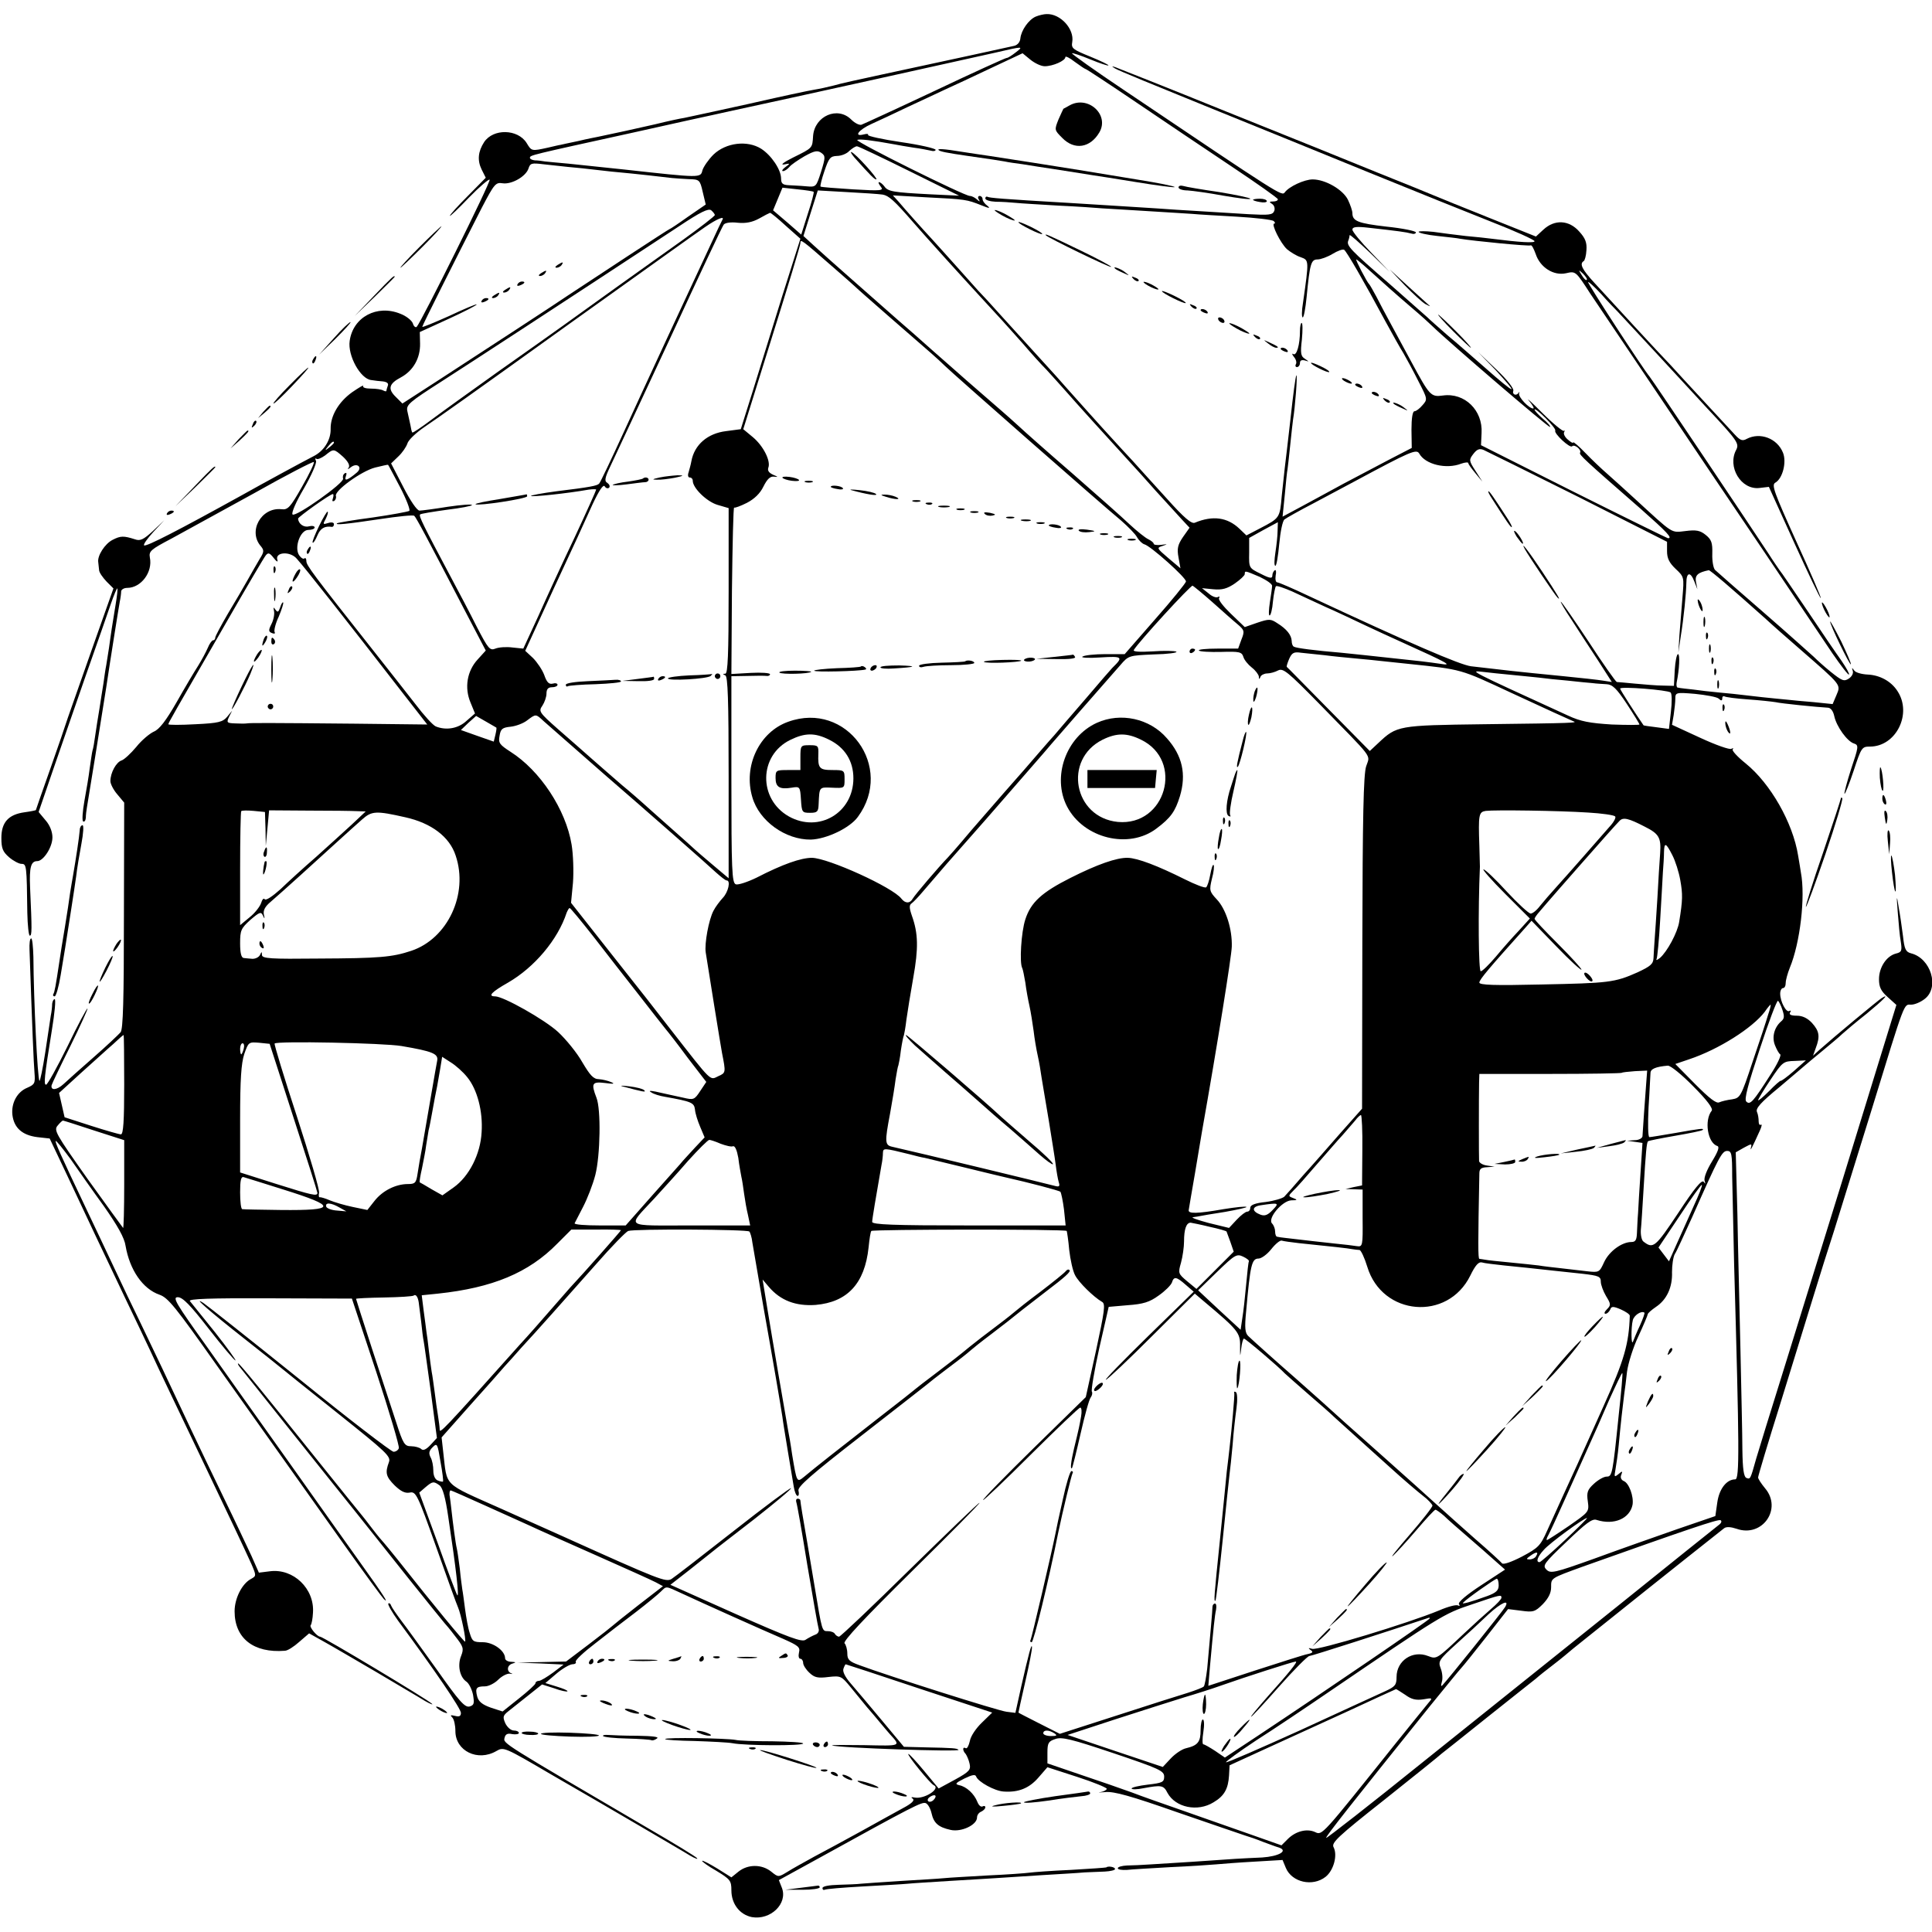 <?xml version="1.0" standalone="no"?>
<!DOCTYPE svg PUBLIC "-//W3C//DTD SVG 20010904//EN"
 "http://www.w3.org/TR/2001/REC-SVG-20010904/DTD/svg10.dtd">
<svg version="1.0" xmlns="http://www.w3.org/2000/svg"
 width="700pt" height="700pt" viewBox="0 0 700 700"
 preserveAspectRatio="xMidYMid meet">
<g transform="translate(0,700) scale(0.1,-0.1)"
fill="#000000" stroke="none">
<path d="M3753 6940 c-26 -11 -53 -50 -56 -79 -1 -13 -10 -24 -22 -27 -21 -5
-238 -52 -475 -103 -80 -17 -161 -35 -180 -41 -19 -5 -51 -12 -70 -15 -19 -3
-127 -26 -240 -52 -113 -25 -216 -47 -230 -50 -14 -2 -61 -12 -105 -23 -65
-15 -152 -34 -210 -46 -5 -1 -37 -7 -70 -15 -33 -7 -62 -13 -65 -14 -3 0 -23
-5 -45 -10 -59 -13 -59 -13 -77 17 -32 51 -121 53 -154 3 -22 -34 -25 -66 -9
-99 l15 -30 -65 -66 c-36 -36 -65 -68 -65 -72 0 -3 31 26 69 66 38 39 72 68
75 65 6 -6 -247 -514 -264 -533 -4 -4 -11 1 -14 12 -4 11 -24 27 -45 35 -85
35 -172 -12 -184 -98 -8 -53 39 -138 78 -142 11 -2 30 -4 43 -5 14 -2 21 -7
17 -16 -3 -8 -5 -16 -5 -18 0 -3 -5 -2 -11 1 -6 4 -26 7 -45 7 -19 0 -31 4
-28 9 3 6 -15 -5 -40 -22 -49 -35 -79 -86 -78 -133 1 -40 -24 -80 -62 -99 -39
-20 -181 -97 -261 -142 -226 -125 -346 -187 -353 -181 -3 4 12 25 34 49 l39
42 -41 -39 c-34 -31 -46 -37 -65 -30 -41 13 -52 13 -81 -2 -28 -14 -56 -58
-52 -81 1 -7 2 -20 3 -28 0 -9 13 -27 27 -42 l25 -25 -75 -212 c-41 -116 -81
-231 -90 -256 -8 -25 -37 -110 -65 -189 -28 -79 -51 -145 -51 -146 0 -1 -19
-5 -41 -8 -58 -8 -84 -36 -84 -93 0 -38 5 -50 28 -70 15 -13 36 -24 45 -24 18
0 19 -5 21 -177 1 -46 5 -83 9 -83 8 0 8 20 1 175 -3 73 3 95 26 95 22 0 55
50 55 86 0 20 -9 44 -25 62 l-25 30 49 143 c27 79 82 236 121 349 40 113 81
231 92 263 11 32 22 57 23 55 2 -2 -1 -28 -6 -58 -5 -30 -11 -70 -14 -87 -3
-18 -7 -50 -10 -70 -3 -21 -8 -49 -10 -63 -3 -14 -7 -43 -10 -65 -4 -22 -10
-65 -15 -95 -5 -30 -12 -73 -15 -95 -3 -22 -7 -47 -10 -55 -2 -8 -6 -37 -10
-64 -3 -26 -12 -79 -19 -117 -7 -39 -9 -72 -5 -75 5 -3 9 3 10 13 0 10 2 27 4
38 3 16 54 332 70 435 13 88 45 289 49 310 3 14 5 31 5 38 1 6 10 12 22 12 50
0 93 57 82 110 -4 23 3 29 79 69 46 25 179 98 297 163 117 66 216 117 218 114
3 -3 -16 -43 -43 -90 -42 -74 -51 -84 -74 -81 -74 8 -123 -81 -74 -135 11 -14
11 -20 -5 -45 -10 -17 -29 -50 -43 -75 -14 -25 -46 -80 -72 -123 -25 -43 -46
-82 -46 -87 0 -6 -4 -10 -8 -10 -4 0 -13 -12 -19 -27 -7 -16 -22 -44 -35 -65
-13 -20 -48 -79 -78 -132 -39 -68 -63 -99 -83 -107 -15 -7 -44 -31 -63 -55
-20 -24 -44 -46 -53 -49 -20 -6 -41 -45 -41 -75 0 -10 11 -32 25 -48 l25 -30
-1 -408 c0 -305 -3 -413 -12 -424 -7 -8 -50 -49 -97 -90 -47 -41 -96 -85 -110
-98 -24 -22 -47 -24 -43 -4 1 5 32 70 68 142 36 73 64 135 62 136 -2 2 -35
-59 -72 -136 -38 -77 -73 -140 -78 -140 -9 0 -7 25 21 198 10 61 15 112 10
112 -4 0 -8 -8 -9 -17 0 -10 -2 -29 -5 -43 -2 -14 -11 -74 -20 -133 -9 -59
-19 -106 -21 -103 -7 7 -21 291 -22 449 -1 37 -4 67 -8 67 -5 0 -7 -19 -6 -42
10 -290 15 -410 18 -445 3 -38 1 -42 -26 -54 -37 -15 -59 -56 -54 -99 6 -47
36 -73 90 -80 l45 -5 64 -135 c75 -160 127 -270 208 -440 33 -69 75 -156 93
-195 33 -72 105 -222 202 -425 79 -165 142 -298 164 -347 18 -42 18 -43 -2
-54 -32 -17 -59 -70 -59 -117 0 -98 69 -152 182 -143 10 0 33 15 52 32 l36 31
52 -29 c29 -16 116 -67 193 -112 77 -46 156 -92 175 -104 19 -11 31 -15 25
-10 -13 14 -395 243 -405 243 -11 0 -41 36 -34 42 3 4 7 23 8 45 6 87 -71 161
-156 150 l-40 -5 -27 61 c-16 34 -61 130 -101 212 -40 83 -92 191 -115 240
-87 185 -138 293 -185 390 -27 55 -71 147 -98 205 -27 58 -71 150 -97 205
-100 210 -116 247 -113 251 2 2 26 -28 54 -66 27 -39 81 -116 121 -171 49 -70
74 -114 78 -143 15 -87 62 -156 123 -177 31 -11 57 -43 206 -254 43 -60 106
-150 142 -200 65 -92 89 -125 321 -452 73 -103 138 -191 144 -197 20 -19 -1
14 -84 130 -43 60 -158 222 -255 359 -98 138 -235 330 -304 428 -111 155 -124
177 -104 177 18 0 45 -28 112 -114 49 -63 93 -115 97 -115 4 -1 -29 45 -74
102 -45 56 -86 107 -91 113 -6 8 73 11 289 10 l298 -1 88 -265 c48 -146 85
-271 82 -277 -2 -7 -11 -13 -19 -13 -8 0 -162 118 -341 263 -179 144 -336 268
-348 276 -45 29 27 -34 148 -129 66 -52 125 -99 132 -105 6 -5 99 -80 206
-165 179 -143 194 -157 186 -178 -14 -38 -11 -52 21 -84 22 -21 37 -29 54 -26
23 5 28 -5 96 -196 39 -111 75 -210 80 -221 10 -23 30 -118 25 -123 -2 -3
-114 132 -244 297 -25 31 -47 58 -50 61 -3 3 -22 25 -41 50 -19 25 -40 52 -47
60 -7 8 -63 78 -125 155 -234 292 -310 385 -315 385 -3 0 1 -8 9 -17 8 -10 90
-112 182 -228 92 -115 198 -248 236 -295 37 -47 124 -155 191 -240 68 -85 126
-157 129 -160 3 -3 21 -24 39 -48 30 -38 32 -45 22 -71 -14 -33 -6 -77 19 -94
9 -6 20 -28 24 -48 5 -31 4 -37 -13 -42 -17 -4 -38 20 -117 132 -54 75 -112
156 -130 179 -18 24 -35 49 -37 55 -2 7 -7 10 -10 7 -3 -3 13 -31 36 -63 134
-181 227 -318 227 -333 0 -12 -6 -15 -21 -11 -17 4 -19 3 -10 -6 6 -6 11 -28
11 -49 0 -72 81 -112 149 -72 26 15 29 14 196 -84 94 -54 238 -138 320 -186
83 -49 166 -97 185 -109 19 -11 31 -15 25 -9 -5 6 -82 53 -170 104 -536 314
-532 311 -527 331 3 14 11 18 28 14 13 -2 24 0 24 4 0 5 -8 9 -18 9 -11 0 -24
12 -31 26 -10 23 -9 28 11 44 13 10 45 36 73 58 l49 39 44 -14 c24 -9 45 -13
48 -11 2 3 -15 10 -38 17 l-42 13 40 34 c21 18 47 33 57 34 10 0 16 4 13 9 -3
5 29 35 71 67 42 33 108 84 148 114 39 30 79 63 89 73 22 21 15 22 78 -7 73
-34 289 -131 366 -164 54 -24 62 -30 57 -49 -3 -13 -1 -23 5 -23 5 0 10 -7 10
-15 0 -8 10 -24 23 -36 18 -17 30 -20 69 -15 45 5 47 3 80 -37 18 -22 45 -55
59 -72 14 -16 37 -43 50 -59 13 -16 29 -34 34 -40 39 -43 42 -42 -93 -39 -70
1 -122 1 -117 -1 20 -9 466 -24 458 -16 -6 6 -19 7 -120 9 l-78 2 -80 96 c-44
53 -95 113 -113 134 -20 23 -30 43 -26 53 3 9 7 16 8 16 1 0 121 -39 267 -88
l264 -87 -37 -36 c-21 -20 -41 -49 -44 -67 -4 -17 -10 -29 -15 -26 -12 7 -12
-9 0 -21 4 -6 11 -21 14 -35 5 -22 0 -29 -53 -58 l-59 -32 -53 64 c-29 35 -55
63 -57 61 -4 -5 80 -108 92 -113 27 -12 -33 -51 -68 -45 -13 3 -16 1 -8 -4 8
-6 -3 -17 -35 -34 -26 -14 -94 -52 -152 -84 -58 -32 -134 -73 -170 -92 -36
-20 -80 -44 -97 -55 -33 -20 -33 -20 -59 1 -34 27 -84 27 -118 0 l-26 -21 -51
32 c-28 17 -53 30 -55 28 -2 -2 21 -19 51 -36 51 -31 55 -36 55 -71 0 -49 30
-88 74 -97 68 -12 131 49 109 106 l-11 28 142 78 c346 191 376 206 390 201 8
-3 17 -19 21 -36 8 -36 24 -51 69 -61 39 -9 96 18 96 45 0 9 7 18 15 21 8 4
15 10 15 16 0 5 -5 6 -10 3 -6 -3 -14 4 -19 17 -11 28 -39 55 -66 60 -16 4
-13 8 19 24 29 14 40 16 43 7 7 -19 67 -52 99 -54 54 -4 93 12 126 50 l33 38
108 -35 c59 -19 107 -39 107 -43 0 -4 -10 -10 -22 -12 -13 -2 -5 -2 17 0 31 3
92 -14 260 -73 121 -42 231 -79 245 -84 14 -4 43 -14 65 -23 22 -8 48 -18 59
-21 35 -12 -1 -32 -61 -36 -32 -1 -76 -4 -98 -5 -70 -5 -248 -17 -305 -20 -30
-2 -70 -4 -87 -4 -18 -1 -33 -5 -33 -10 0 -5 15 -7 33 -6 17 2 88 6 157 10 69
3 143 8 165 10 22 2 85 7 141 10 l101 6 12 -29 c22 -52 97 -69 144 -32 29 23
44 78 29 107 -9 16 14 38 185 173 107 85 200 160 206 166 7 5 82 65 167 133
85 68 164 130 175 139 11 10 40 33 65 52 25 19 56 45 70 57 14 11 77 62 140
112 63 51 122 97 130 104 22 18 263 209 277 220 8 6 24 5 45 -2 93 -33 167 72
103 147 -14 17 -25 34 -25 39 0 5 36 126 81 269 44 142 98 318 120 389 22 72
55 177 74 235 18 58 79 254 135 435 125 407 117 385 145 385 12 0 34 9 49 21
54 42 22 147 -50 165 -19 5 -24 15 -29 62 -4 32 -11 80 -16 107 -7 45 -8 42
-3 -20 3 -38 7 -87 11 -107 5 -33 3 -38 -18 -43 -34 -9 -61 -50 -61 -93 0 -28
7 -43 32 -65 l31 -28 -70 -227 c-68 -223 -163 -530 -336 -1087 -48 -154 -94
-302 -102 -330 -21 -75 -21 -75 -35 -70 -10 4 -14 32 -15 103 0 53 -4 216 -7
362 -3 146 -9 366 -11 490 l-6 225 30 17 c28 15 29 15 25 0 -4 -16 4 -1 32 61
7 15 9 25 4 22 -5 -3 -8 3 -8 12 0 10 -2 25 -6 34 -6 13 14 35 81 90 48 41 90
76 93 79 3 3 30 25 60 50 30 25 64 53 75 64 11 10 50 43 88 73 62 51 85 75 55
57 -12 -7 -172 -140 -226 -188 l-23 -21 10 28 c16 42 13 61 -14 91 -16 17 -34
26 -55 26 -21 0 -29 4 -24 12 4 6 3 8 -3 5 -11 -7 -33 34 -33 63 0 11 5 20 10
20 6 0 10 8 10 19 0 10 7 35 15 55 37 89 57 256 40 345 -1 9 -6 36 -10 61 -19
119 -100 261 -190 334 -30 24 -51 47 -47 51 4 5 2 5 -5 2 -6 -4 -57 14 -113
40 l-102 47 6 35 c3 20 6 47 6 59 0 23 2 24 72 18 39 -4 78 -11 85 -17 9 -9
13 -8 13 0 0 7 3 10 8 8 4 -3 42 -8 85 -11 43 -3 88 -8 100 -10 21 -5 152 -18
189 -20 11 0 20 -12 24 -31 8 -37 47 -92 72 -99 17 -6 16 -12 -11 -92 -15 -47
-26 -88 -24 -90 2 -2 17 35 33 83 28 85 30 88 59 88 95 0 154 119 100 201 -23
36 -64 58 -108 60 -21 1 -44 7 -49 15 -8 11 -9 11 -5 -2 3 -9 -4 -21 -15 -28
-17 -11 -25 -7 -65 25 -25 20 -52 45 -61 54 -10 9 -91 82 -182 161 -91 79
-170 148 -176 154 -6 6 -11 32 -10 59 1 40 -3 51 -24 68 -20 16 -34 19 -73 14
-54 -6 -41 -14 -187 120 -30 28 -73 66 -94 85 -22 19 -59 54 -83 79 -23 24
-43 41 -43 37 0 -4 -9 1 -19 10 -11 9 -17 21 -14 27 3 6 3 8 -1 5 -3 -3 -39
26 -78 65 -39 39 -61 59 -48 44 13 -16 20 -28 15 -28 -15 0 -54 41 -51 54 2 6
1 8 -1 4 -8 -14 -25 -8 -20 6 3 8 -22 40 -61 77 l-67 64 65 -67 c35 -38 61
-68 56 -68 -5 0 -45 33 -90 73 -45 39 -108 95 -141 122 -32 28 -65 57 -74 66
-9 8 -70 62 -136 120 -143 124 -157 139 -150 157 3 7 5 17 5 20 0 4 33 -25 73
-63 l72 -70 -67 70 c-38 39 -68 76 -68 83 0 10 14 12 58 7 108 -12 137 -16
155 -21 9 -3 17 -1 17 4 0 5 -48 15 -107 21 -103 12 -123 20 -123 49 0 8 -7
29 -16 48 -18 37 -82 74 -128 74 -30 0 -86 -26 -101 -47 -11 -14 -13 -13 -583
371 -106 71 -190 131 -188 133 2 2 32 -8 66 -22 34 -14 64 -24 66 -22 2 2 -27
16 -66 32 -64 26 -69 30 -65 53 8 47 -43 103 -93 101 -9 0 -27 -4 -39 -9z
m-73 -130 c-14 -11 -28 -20 -33 -20 -4 0 -121 -53 -260 -119 -138 -65 -258
-120 -266 -123 -8 -2 -24 6 -37 19 -49 49 -132 13 -138 -59 -3 -45 0 -43 -73
-79 -32 -16 -47 -27 -33 -25 24 5 24 4 6 -9 -11 -8 -15 -15 -9 -15 6 0 16 7
23 15 6 8 31 25 55 39 36 20 47 22 61 12 15 -11 15 -16 -1 -68 -18 -56 -18
-56 -54 -53 -20 2 -48 3 -63 4 -22 1 -28 6 -28 24 0 32 -35 84 -72 108 -51 32
-128 22 -173 -21 -18 -18 -36 -44 -40 -57 -7 -28 -4 -28 -285 3 -74 8 -164 17
-200 21 -36 3 -74 7 -85 8 -11 2 -28 4 -37 4 -10 1 -18 5 -18 9 0 10 -2 9 380
93 151 34 280 62 285 63 6 1 26 6 45 10 219 47 914 201 975 215 103 24 105 24
75 1z m105 -50 c30 0 75 20 75 33 0 5 15 -2 34 -17 19 -14 37 -26 39 -26 3 0
85 -54 184 -121 98 -66 253 -171 345 -232 93 -62 168 -115 168 -119 0 -5 -8
-8 -17 -8 -15 0 -15 -2 -4 -9 8 -5 11 -16 8 -25 -6 -15 -19 -16 -94 -12 -49 3
-128 8 -178 11 -49 3 -119 7 -155 10 -75 5 -226 14 -320 20 -240 14 -286 18
-292 22 -5 2 -8 -1 -8 -6 0 -6 17 -11 38 -12 20 0 53 -2 72 -4 19 -2 89 -6
155 -10 66 -3 138 -8 160 -10 22 -1 96 -6 165 -10 69 -4 141 -9 160 -10 19 -2
91 -6 160 -10 69 -4 129 -11 135 -16 5 -5 6 -9 2 -9 -13 0 23 -72 46 -93 12
-10 34 -24 50 -29 30 -11 30 -10 8 -165 -5 -29 -5 -53 -1 -53 4 0 10 33 14 73
12 123 16 137 40 137 11 0 36 9 54 20 18 11 37 18 42 15 9 -6 71 -113 150
-260 24 -44 53 -96 65 -115 11 -19 36 -65 54 -101 33 -64 34 -66 15 -87 -10
-12 -23 -22 -29 -22 -7 0 -11 -25 -11 -67 l1 -66 -83 -43 c-45 -24 -119 -63
-165 -87 -45 -25 -113 -61 -151 -82 l-69 -37 8 79 c4 43 8 85 10 93 1 8 6 49
10 90 4 41 9 82 10 90 7 40 17 164 12 160 -3 -3 -12 -72 -21 -155 -9 -82 -19
-163 -21 -180 -2 -16 -7 -63 -11 -102 -7 -80 -7 -80 -78 -117 l-50 -26 -25 24
c-44 42 -97 49 -162 22 -12 -5 -39 18 -100 86 -46 51 -103 113 -125 138 -23
25 -55 59 -70 76 -38 41 -148 164 -171 190 -10 12 -54 61 -99 110 -45 49 -107
118 -140 154 -32 36 -68 75 -79 86 -11 12 -45 50 -76 85 -31 35 -72 80 -90
100 -19 20 -49 54 -68 75 -19 21 -44 50 -55 63 l-21 23 122 -7 c142 -7 146 -8
199 -29 27 -11 34 -12 22 -2 -10 7 -18 18 -18 25 0 6 -5 11 -11 11 -5 0 -7 -6
-3 -12 6 -10 4 -10 -7 0 -7 6 -18 12 -25 12 -20 0 -417 197 -408 203 8 4 52
-1 134 -16 14 -3 45 -8 70 -12 25 -3 53 -9 63 -11 9 -3 17 -1 17 3 0 5 -56 18
-125 28 -68 10 -122 22 -120 26 3 4 -4 5 -15 2 -39 -10 -19 17 28 38 26 12 85
39 130 61 46 21 107 50 135 63 29 13 104 48 167 78 l115 54 28 -23 c16 -13 39
-24 52 -24z m-490 -380 l180 -89 -105 5 c-134 7 -153 10 -166 29 -6 8 -15 15
-19 15 -4 0 -1 -7 6 -16 12 -15 3 -16 -101 -10 -62 4 -115 8 -117 10 -2 2 4
27 14 56 16 47 21 54 45 55 16 0 36 8 45 18 10 9 22 17 28 17 5 0 91 -41 190
-90z m-1235 15 c25 -2 72 -7 105 -11 33 -4 71 -8 85 -9 36 -3 162 -17 185 -20
11 -1 38 -3 60 -4 39 -1 41 -2 51 -46 l11 -46 -64 -44 c-35 -25 -65 -45 -67
-45 -3 0 -268 -174 -366 -239 -24 -17 -324 -213 -469 -307 l-133 -86 -24 24
c-30 29 -25 48 19 71 44 24 70 69 69 122 l-1 42 105 48 c57 26 103 50 101 52
-2 2 -47 -17 -100 -42 -54 -24 -97 -42 -97 -39 0 5 116 236 216 432 45 86 50
92 75 88 33 -5 85 25 94 54 6 19 12 20 53 15 26 -3 67 -7 92 -10z m888 -90 c2
-2 -7 -37 -21 -79 l-24 -76 -24 21 c-13 12 -36 31 -51 44 l-27 23 17 41 17 41
55 -6 c30 -3 56 -7 58 -9z m250 -10 c22 -4 41 -20 112 -102 45 -52 170 -190
240 -266 30 -33 66 -72 80 -87 14 -15 48 -54 77 -86 28 -33 66 -75 85 -94 18
-20 51 -56 72 -80 33 -38 147 -164 234 -259 13 -14 54 -59 90 -100 37 -40 79
-87 94 -103 l28 -30 -24 -34 c-19 -28 -22 -42 -16 -74 l7 -39 -44 37 c-42 36
-43 37 -21 44 20 7 20 7 -4 4 -16 -2 -28 0 -28 4 0 4 -9 11 -19 16 -11 5 -41
29 -68 54 -26 25 -120 108 -208 185 -88 76 -176 154 -195 172 -19 17 -44 40
-56 50 -12 10 -49 43 -84 73 -35 30 -71 62 -80 70 -9 8 -50 44 -91 80 -40 36
-96 85 -125 110 -128 113 -247 217 -306 271 l-37 34 26 83 26 82 106 -6 c58
-3 116 -7 129 -9z m-608 -74 c0 -4 -53 -45 -117 -91 -65 -46 -168 -120 -230
-164 -158 -114 -233 -168 -436 -311 -98 -70 -208 -149 -244 -176 -36 -27 -67
-48 -69 -46 -2 1 -5 14 -7 27 -3 14 -8 36 -11 50 -5 23 5 32 127 110 112 72
396 257 857 560 78 52 107 66 117 58 7 -6 13 -14 13 -17z m257 -39 l53 -47
-65 -205 c-35 -113 -83 -268 -107 -345 l-44 -140 -53 -7 c-67 -8 -115 -49
-126 -109 -2 -12 -7 -29 -10 -40 -4 -11 -2 -19 4 -19 6 0 11 -5 11 -12 0 -26
50 -75 89 -87 l41 -12 0 -299 c0 -233 -3 -300 -12 -301 -10 0 -10 -2 0 -6 9
-4 12 -87 12 -370 l0 -365 -57 48 c-32 27 -60 51 -63 54 -3 3 -45 41 -95 85
-49 44 -95 84 -101 90 -6 5 -37 33 -70 60 -32 28 -81 70 -109 95 -28 25 -84
74 -123 108 -69 61 -71 65 -57 85 8 12 15 32 15 44 0 16 6 23 20 23 11 0 20 4
20 9 0 5 -8 7 -18 4 -13 -3 -21 5 -30 31 -7 19 -26 47 -41 62 l-28 26 104 227
c58 124 121 261 140 304 24 51 39 73 44 65 4 -7 11 -9 16 -5 4 5 1 12 -6 17
-12 7 -10 18 11 62 14 29 110 235 214 458 103 223 191 410 196 416 5 7 26 10
51 7 29 -3 53 2 77 15 19 11 37 20 40 21 3 0 29 -21 57 -47z m-230 21 c-3 -5
-19 -39 -37 -78 -85 -182 -250 -537 -322 -695 -44 -96 -83 -178 -87 -182 -7
-8 -32 -13 -155 -28 -53 -7 -95 -15 -92 -17 4 -4 130 9 209 23 15 2 27 2 27 0
0 -3 -35 -81 -78 -173 -44 -92 -103 -221 -132 -286 l-54 -117 -39 4 c-22 3
-50 1 -62 -4 -20 -8 -26 -1 -67 78 -24 48 -67 130 -95 182 -99 186 -116 220
-111 226 3 3 47 10 97 17 50 6 91 14 91 17 0 4 -39 1 -87 -6 -49 -8 -95 -14
-103 -14 -9 0 -33 35 -59 86 l-44 85 26 25 c15 14 29 35 33 47 3 12 31 39 62
60 49 33 165 115 517 368 326 233 457 327 499 356 45 31 73 42 63 26z m398
-168 c44 -38 82 -72 85 -75 5 -6 223 -196 274 -240 16 -14 38 -34 50 -46 25
-25 571 -505 638 -560 25 -22 52 -49 58 -61 7 -12 19 -23 26 -25 22 -5 153
-122 151 -135 -1 -6 -51 -68 -112 -137 l-110 -126 -70 0 c-38 0 -76 -4 -83 -9
-7 -4 22 -6 65 -3 81 5 84 2 43 -38 -3 -3 -46 -52 -95 -110 -50 -58 -102 -118
-116 -135 -15 -16 -64 -73 -109 -125 -46 -52 -109 -124 -140 -160 -32 -36 -70
-81 -86 -100 -16 -19 -38 -44 -49 -56 -34 -35 -120 -136 -128 -150 -10 -18
-27 -18 -41 0 -31 41 -265 147 -324 148 -40 0 -106 -23 -201 -72 -33 -16 -67
-27 -75 -24 -14 5 -16 51 -16 380 l0 374 58 1 c31 1 63 1 70 0 6 -1 12 2 12 6
0 5 -32 7 -70 5 l-70 -4 2 303 c2 167 5 302 8 300 3 -2 24 6 46 17 27 14 48
34 60 59 14 28 25 38 39 36 16 -2 15 -1 -4 7 -15 7 -21 15 -17 26 9 24 -18 78
-56 110 l-35 29 103 330 c57 182 104 336 104 344 0 16 3 14 115 -84z m1927 3
c65 -59 119 -107 173 -153 32 -27 65 -57 74 -66 56 -55 423 -370 427 -366 3 2
-9 16 -26 30 -16 14 -30 29 -30 33 0 5 18 -9 40 -31 21 -21 37 -41 35 -45 -6
-10 53 -65 61 -57 9 9 35 -13 29 -23 -5 -7 16 -26 220 -204 95 -84 117 -107
98 -106 -4 1 -159 77 -343 169 l-334 168 2 44 c5 82 -61 147 -140 136 -44 -6
-48 -1 -115 123 -22 41 -55 102 -73 135 -18 33 -42 78 -53 100 -12 22 -23 42
-26 45 -8 7 -51 90 -47 90 2 0 14 -10 28 -22z m-3732 -642 c0 -2 -8 -10 -17
-17 -16 -13 -17 -12 -4 4 13 16 21 21 21 13z m4508 -196 l322 -163 0 -34 c0
-26 8 -42 31 -64 31 -29 31 -30 25 -102 -3 -39 -8 -101 -11 -137 l-4 -65 8 55
c12 73 20 158 21 198 0 39 15 42 29 5 l11 -28 -5 26 c-5 25 7 35 46 43 5 1 81
-64 204 -174 27 -25 86 -77 130 -115 148 -129 145 -125 129 -163 l-14 -33 -68
7 c-37 3 -80 7 -97 9 -16 1 -57 6 -90 9 -33 4 -80 9 -105 12 -25 2 -70 7 -100
10 -30 4 -64 8 -75 9 -11 1 -23 3 -27 4 -3 0 -5 9 -3 19 10 48 12 102 5 102
-5 0 -10 -26 -12 -57 l-3 -58 -40 1 c-22 0 -67 4 -100 7 -33 3 -63 6 -67 6 -4
1 -50 66 -102 146 -53 80 -98 145 -101 145 -2 0 15 -30 40 -67 24 -38 67 -103
95 -146 l50 -78 -32 5 c-18 3 -82 10 -143 16 -193 19 -197 20 -335 36 -40 5
-221 83 -589 255 -57 27 -108 49 -113 49 -6 0 -8 11 -6 25 3 13 1 22 -3 19 -5
-3 -9 -12 -9 -19 0 -12 -9 -11 -42 6 -43 21 -43 21 -42 76 l0 54 52 29 52 28
-1 -31 c0 -18 -4 -53 -8 -79 -4 -27 -5 -48 0 -48 4 0 10 36 14 80 4 43 12 83
19 88 6 5 54 32 106 59 52 28 120 64 150 80 199 107 222 117 232 100 22 -40
98 -58 152 -37 14 5 26 6 26 2 0 -4 12 -20 26 -37 l25 -30 -25 39 c-24 37 -24
40 -8 61 13 17 22 21 37 15 11 -5 165 -81 343 -170z m-4475 145 c17 -16 25
-30 21 -38 -6 -9 -5 -9 7 0 23 18 44 0 22 -19 -33 -28 -47 -33 -40 -14 4 11 3
15 -4 11 -6 -4 -8 -12 -6 -19 6 -15 -172 -141 -183 -130 -5 5 12 45 41 94 27
47 47 92 44 100 -4 8 -3 11 1 8 4 -4 18 2 32 12 31 25 31 25 65 -5z m206 -109
c23 -44 38 -83 34 -87 -5 -3 -64 -14 -133 -24 -69 -9 -127 -19 -129 -21 -8 -7
34 -3 154 15 66 10 123 16 126 12 7 -6 48 -83 180 -337 l79 -151 -29 -32 c-39
-42 -49 -103 -26 -157 l16 -39 -31 -27 c-30 -28 -74 -35 -111 -20 -10 4 -43
40 -74 81 -32 41 -101 129 -154 196 -219 277 -241 307 -241 322 0 9 -3 13 -7
10 -3 -4 -12 1 -19 11 -19 28 4 92 33 92 13 0 23 4 23 9 0 5 -9 7 -21 4 -18
-5 -38 9 -39 28 0 6 116 89 126 89 3 0 3 -7 0 -16 -3 -9 -2 -12 5 -9 5 4 8 12
6 18 -6 19 92 90 142 103 25 6 46 11 47 10 1 0 20 -37 43 -80z m-444 -265
c-10 29 46 33 70 5 33 -37 168 -208 399 -506 l74 -95 -262 3 c-313 3 -381 3
-392 1 -5 -1 -24 -1 -42 0 -30 1 -32 3 -22 24 l11 22 -18 -22 c-16 -19 -31
-23 -115 -27 -54 -3 -98 -3 -98 0 0 5 18 36 210 369 73 127 137 236 143 243 9
11 14 9 29 -10 10 -13 16 -16 13 -7z m3559 -61 c25 -12 46 -26 45 -33 0 -7 -4
-33 -8 -59 -4 -27 -5 -48 -1 -48 4 0 10 23 12 50 3 28 8 53 11 56 3 3 29 -6
59 -19 29 -14 85 -39 123 -57 39 -17 102 -47 140 -65 39 -18 96 -45 128 -59
177 -80 193 -89 145 -81 -13 2 -43 6 -68 9 -201 22 -251 27 -290 31 -96 8
-165 17 -172 22 -5 2 -8 12 -8 21 -1 21 -18 43 -52 64 -24 16 -30 16 -72 2
l-46 -16 -50 48 c-27 26 -47 51 -43 57 3 6 1 7 -4 4 -6 -4 -22 2 -34 13 l-24
19 41 -4 c32 -3 50 2 78 21 20 14 36 29 36 34 0 13 0 13 54 -10z m-172 -91
c35 -31 75 -67 91 -80 26 -22 27 -26 15 -56 l-12 -33 -75 0 c-41 0 -71 -3 -67
-7 3 -4 40 -6 81 -5 66 2 74 0 80 -18 3 -11 17 -28 31 -39 13 -10 24 -25 25
-32 0 -11 2 -11 6 -1 2 6 14 12 24 12 11 0 29 5 40 11 18 9 35 -5 147 -119
204 -209 186 -184 172 -228 -10 -29 -13 -187 -14 -640 l-1 -601 -79 -89 c-43
-49 -103 -118 -135 -153 -31 -36 -61 -70 -68 -77 -7 -6 -37 -15 -67 -19 -39
-4 -56 -11 -56 -21 0 -8 -5 -14 -11 -14 -6 0 -23 -13 -38 -29 l-28 -30 -74 18
c-41 11 -66 20 -56 21 9 1 20 3 25 4 4 1 44 8 90 15 45 8 81 16 78 18 -2 3
-40 -1 -83 -8 -97 -17 -129 -17 -126 -3 1 6 11 67 23 135 11 68 23 135 25 149
56 316 107 635 108 670 2 63 -21 136 -54 171 -27 29 -28 33 -18 75 7 25 9 47
6 50 -3 3 -8 -13 -12 -35 -4 -23 -11 -43 -15 -46 -5 -3 -39 10 -77 29 -98 49
-171 77 -207 78 -40 1 -111 -24 -208 -73 -103 -52 -143 -88 -163 -150 -15 -45
-22 -159 -11 -177 2 -4 7 -28 11 -52 3 -25 10 -63 15 -85 5 -22 11 -62 15 -90
3 -27 10 -68 15 -90 5 -22 11 -58 14 -80 4 -22 15 -92 26 -155 10 -63 22 -135
25 -160 3 -25 8 -53 11 -63 5 -15 2 -18 -13 -14 -25 7 -496 121 -590 142 -27
6 -28 16 -8 121 8 44 17 99 20 124 4 24 8 47 10 50 1 3 6 27 9 54 4 27 9 52
11 55 1 3 6 29 9 56 4 28 15 97 25 153 19 106 18 160 -5 224 -10 29 -10 39 -1
45 7 5 25 24 41 43 16 19 55 64 86 100 32 36 95 108 141 160 45 52 106 122
135 155 29 33 62 71 74 85 44 52 67 77 130 150 36 41 77 88 92 105 14 16 40
46 57 65 30 35 31 35 122 39 50 1 87 6 81 10 -6 3 -44 4 -85 1 -49 -3 -73 -1
-69 5 17 29 206 235 213 233 4 -2 36 -28 71 -59z m408 -193 c30 -4 82 -9 115
-12 33 -3 74 -7 90 -9 17 -2 59 -6 95 -10 200 -21 188 -18 375 -105 129 -60
211 -97 225 -103 18 -6 9 -7 -325 -11 -310 -4 -314 -5 -381 -68 l-31 -29 -149
151 c-82 83 -150 153 -152 154 -1 2 3 15 9 29 10 22 17 26 43 22 17 -2 56 -6
86 -9z m675 -71 c33 -3 78 -8 100 -10 22 -3 69 -8 105 -11 36 -4 76 -8 90 -9
14 -2 37 -3 51 -4 21 -1 36 -15 73 -71 25 -38 46 -72 46 -75 0 -2 -45 -2 -100
0 -80 5 -113 11 -158 32 -361 165 -358 164 -312 159 25 -3 72 -8 105 -11z
m578 -64 c5 -5 5 -36 1 -70 l-7 -62 -45 6 c-25 3 -46 6 -47 7 -28 40 -85 129
-85 133 0 9 173 -5 183 -14z m-4255 -127 c2 -1 0 -13 -3 -26 l-6 -25 -60 21
-59 21 27 26 28 25 35 -20 c19 -11 36 -21 38 -22z m172 23 c23 -20 157 -138
220 -193 148 -128 378 -330 403 -354 18 -16 35 -30 40 -30 15 0 6 -42 -14 -63
-11 -12 -27 -33 -34 -47 -17 -32 -33 -119 -28 -151 7 -46 55 -344 59 -364 14
-71 14 -72 -13 -84 -32 -15 -20 -27 -173 169 -66 85 -126 162 -133 170 -6 8
-61 77 -120 152 l-108 137 7 73 c3 40 1 102 -5 138 -21 127 -114 268 -221 336
-40 26 -45 32 -40 58 4 25 10 30 40 33 19 2 46 12 60 23 32 24 31 24 60 -3z
m-1008 -391 l1 -61 6 64 6 65 145 -1 c80 0 159 -1 175 -2 l30 -1 -51 -48 c-28
-26 -86 -78 -129 -117 -44 -38 -102 -91 -129 -117 -29 -26 -53 -42 -57 -36 -4
5 -9 -1 -13 -14 -4 -12 -22 -36 -41 -51 l-35 -29 0 204 c0 113 2 207 4 209 3
3 23 3 45 1 l41 -4 2 -62z m4792 60 c50 -3 93 -9 98 -14 4 -4 -5 -21 -20 -37
-15 -17 -56 -64 -92 -105 -36 -41 -82 -93 -102 -115 -20 -22 -46 -52 -58 -67
-12 -16 -27 -28 -34 -28 -7 0 -46 36 -87 80 -40 44 -78 80 -84 80 -5 0 30 -40
79 -89 l89 -89 -40 -44 c-22 -23 -60 -66 -84 -95 -24 -28 -48 -52 -54 -52 -8
-1 -10 220 -3 379 0 8 -1 42 -2 75 -4 114 -2 123 23 127 32 4 266 1 371 -6z
m-4286 -17 c95 -21 161 -71 183 -139 47 -139 -29 -301 -161 -345 -69 -23 -115
-27 -336 -28 -175 -2 -204 0 -205 13 0 13 -1 13 -7 0 -4 -8 -16 -14 -27 -14
-11 1 -26 2 -32 3 -9 1 -13 19 -13 53 0 47 3 54 37 85 34 29 39 31 46 15 6
-13 7 -12 3 5 -3 15 5 29 24 45 15 13 65 57 111 99 108 98 179 163 221 200 35
31 50 32 156 8z m4491 -34 c52 -26 60 -40 56 -97 -2 -29 -7 -102 -10 -163 -4
-60 -8 -128 -10 -150 -2 -22 -3 -52 -4 -66 -1 -22 -11 -30 -58 -52 -83 -37
-104 -39 -350 -44 -169 -4 -223 -2 -223 7 0 11 36 53 167 199 l22 25 90 -93
c50 -52 91 -89 91 -84 0 4 -38 46 -85 93 -47 47 -85 87 -85 91 0 3 8 15 18 26
19 23 119 137 142 163 86 98 137 155 148 166 13 14 33 9 91 -21z m100 -103
c11 -21 24 -62 29 -91 9 -51 9 -71 -4 -151 -6 -39 -44 -109 -70 -131 -10 -8
-15 -9 -12 -4 3 6 9 69 13 140 4 72 9 150 10 175 2 25 4 57 4 73 1 36 7 34 30
-11z m-3910 -294 c44 -57 118 -152 166 -213 47 -60 91 -117 98 -125 7 -8 43
-54 79 -103 l67 -87 -22 -33 c-21 -32 -24 -33 -62 -24 -22 5 -47 10 -55 12 -8
2 -28 6 -45 10 -21 4 -26 3 -15 -3 8 -6 31 -13 50 -16 95 -17 105 -21 108 -46
1 -14 10 -42 19 -63 l16 -38 -34 -36 c-19 -20 -38 -42 -44 -48 -5 -7 -55 -62
-109 -123 l-99 -112 -94 0 c-52 0 -93 3 -91 8 2 4 16 31 31 60 15 29 35 80 44
115 18 71 21 238 4 280 -20 52 -16 59 32 53 30 -4 36 -3 22 3 -11 5 -31 10
-45 11 -20 0 -32 14 -60 61 -19 34 -59 83 -88 110 -49 45 -198 129 -228 129
-28 0 -13 16 47 50 95 55 180 155 212 253 4 9 8 17 11 17 3 0 41 -46 85 -102z
m4309 -267 c8 -24 7 -32 -5 -42 -24 -21 -34 -56 -22 -86 6 -15 14 -30 19 -33
5 -3 -11 -37 -36 -75 -62 -97 -73 -110 -87 -96 -8 8 6 60 49 190 32 98 62 177
66 175 3 -2 11 -17 16 -33z m-52 -18 c-6 -21 -31 -97 -56 -170 -42 -127 -45
-131 -74 -136 -17 -2 -38 -7 -47 -11 -11 -5 -36 15 -87 66 l-72 73 50 17 c108
36 230 114 274 172 10 15 20 26 21 26 2 0 -2 -17 -9 -37z m-5956 -253 c0 -131
-3 -180 -12 -180 -6 0 -55 14 -108 31 l-96 31 -10 44 -10 44 80 73 c44 39 96
87 116 104 19 18 36 33 38 33 1 0 2 -81 2 -180z m613 -118 c48 -147 87 -270
87 -274 0 -13 -18 -9 -151 33 l-129 41 0 192 c0 146 4 203 15 237 15 43 16 44
53 41 l39 -4 86 -266z m392 258 c112 -19 134 -28 129 -53 -4 -23 -8 -42 -24
-137 -15 -86 -21 -121 -31 -180 -6 -30 -13 -72 -16 -92 -5 -34 -9 -38 -35 -38
-44 0 -92 -24 -121 -61 l-26 -33 -53 11 c-29 6 -66 17 -83 24 -16 7 -33 12
-36 11 -4 -1 -5 6 -3 16 3 9 -34 134 -80 276 -47 143 -83 262 -81 265 5 10
396 2 460 -9z m-572 -10 c-3 -11 -7 -20 -9 -20 -2 0 -4 9 -4 20 0 11 4 20 9
20 5 0 7 -9 4 -20z m810 -103 c36 -44 57 -123 52 -199 -4 -79 -45 -160 -101
-200 l-41 -29 -39 22 c-21 13 -41 24 -43 25 -2 2 2 25 8 51 5 26 13 64 15 83
3 19 7 44 9 55 3 11 8 38 12 60 4 22 9 49 11 60 2 11 6 29 8 40 2 11 7 39 11
63 l7 43 31 -20 c18 -11 45 -35 60 -54z m4806 22 c-24 -21 -45 -36 -47 -35 -1
2 -21 -15 -42 -37 -22 -22 -40 -37 -40 -33 0 3 20 37 45 74 43 64 46 67 87 68
l41 2 -44 -39z m-364 -55 c50 -50 72 -80 67 -88 -28 -35 -15 -117 20 -128 9
-3 3 -20 -19 -56 -19 -31 -30 -59 -27 -70 4 -12 3 -13 -3 -4 -7 9 -33 -22 -92
-112 -84 -126 -91 -132 -127 -104 -6 5 -10 23 -9 41 2 17 6 85 10 150 8 135
11 166 16 172 2 2 47 11 99 20 52 9 97 18 99 21 7 7 -9 5 -99 -11 -47 -8 -89
-15 -94 -15 -5 0 -6 48 -3 108 4 59 6 115 7 124 0 15 18 23 63 27 10 0 50 -32
92 -75z m-171 4 c-4 -54 -12 -163 -13 -185 -1 -7 -13 -14 -28 -14 l-28 -2 28
-4 28 -4 -7 -107 c-4 -59 -8 -125 -9 -147 -2 -22 -3 -55 -4 -72 -1 -25 -5 -33
-20 -33 -35 0 -81 -34 -99 -73 -17 -37 -18 -38 -62 -33 -25 3 -67 8 -95 11
-27 3 -63 7 -80 10 -16 2 -64 7 -105 11 -41 4 -82 8 -90 10 -8 1 -17 3 -20 3
-5 1 -5 53 0 309 0 17 6 22 28 23 l27 2 -27 4 c-16 2 -28 10 -29 16 -1 13 -1
232 0 284 l1 32 256 0 c141 0 258 2 260 4 2 2 23 4 48 6 l44 2 -4 -53z m-1028
-235 l-1 -128 -30 -6 -30 -7 31 -1 31 -1 0 -104 c1 -101 0 -104 -21 -101 -11
2 -46 6 -76 9 -47 5 -109 12 -185 21 -11 1 -23 3 -27 4 -5 0 -8 9 -8 19 0 10
-5 23 -11 29 -18 18 37 83 70 84 22 0 23 2 7 8 -19 7 -19 8 0 27 11 10 49 53
84 94 36 41 78 90 95 108 16 18 36 42 45 52 8 11 18 20 21 20 3 0 6 -57 5
-127z m-4595 71 l109 -35 0 -161 c0 -89 -2 -159 -4 -157 -2 2 -60 82 -129 178
-115 163 -123 176 -108 193 8 10 17 18 19 18 2 0 53 -16 113 -36z m2270 -48
c19 -7 39 -12 45 -9 7 2 14 -14 19 -42 3 -26 9 -57 11 -68 3 -12 7 -40 10 -62
3 -22 9 -57 14 -77 l8 -38 -215 0 c-245 0 -232 -10 -133 97 30 33 86 94 123
137 38 42 72 76 77 76 4 0 23 -6 41 -14z m684 -38 c22 -6 47 -12 55 -13 8 -2
74 -18 145 -35 72 -18 137 -33 145 -35 89 -20 196 -48 202 -53 3 -4 9 -33 13
-64 l6 -58 -351 0 c-273 0 -350 3 -350 13 0 10 14 92 34 207 3 14 5 33 5 43 1
18 3 18 96 -5z m2981 -80 c1 -51 4 -194 7 -318 19 -670 20 -780 4 -780 -31 0
-58 -34 -65 -84 l-7 -49 -140 -48 c-77 -27 -211 -74 -298 -106 -145 -52 -159
-55 -174 -40 -15 15 -9 23 73 101 70 67 93 85 109 79 63 -20 120 5 130 55 5
30 -13 79 -32 86 -9 4 -13 13 -9 22 6 15 4 15 -10 3 -15 -12 -16 -11 -11 16 3
17 9 57 12 90 6 67 15 147 20 185 2 14 7 50 10 80 4 30 22 88 41 128 19 41 34
77 34 80 0 4 14 16 30 27 39 26 60 71 58 126 0 25 4 54 10 65 7 10 34 71 63
134 97 219 108 240 127 240 16 0 18 -11 18 -92z m-5249 -48 c195 -61 193 -76
-9 -74 -73 1 -136 2 -140 3 -5 0 -8 28 -8 61 0 43 3 58 13 55 6 -2 72 -22 144
-45z m5109 -61 c-18 -41 -46 -102 -61 -136 l-28 -63 -19 25 -19 25 77 115 c42
64 78 114 80 112 3 -2 -11 -37 -30 -78z m-4906 -4 l25 -14 -34 3 c-19 1 -37 8
-39 14 -5 16 17 15 48 -3z m3381 -9 c-17 -18 -28 -23 -44 -17 -32 12 -32 29 0
34 67 10 69 9 44 -17z m-228 -61 c33 -7 60 -15 61 -17 1 -2 7 -19 14 -38 l12
-35 -68 -68 -67 -67 -34 28 c-32 27 -33 29 -22 67 6 22 11 57 11 77 0 44 8 68
24 68 6 -1 37 -7 69 -15z m-2133 -12 c0 -3 -137 -158 -185 -209 -5 -6 -37 -42
-70 -80 -33 -38 -82 -94 -110 -124 -284 -318 -292 -325 -292 -309 0 8 -3 30
-6 49 -3 19 -9 58 -12 85 -4 28 -8 61 -11 75 -2 14 -7 48 -10 75 -3 28 -7 59
-9 70 -1 11 -6 45 -10 76 l-7 56 59 6 c197 21 328 75 432 181 l51 51 90 0 c49
1 90 -1 90 -2z m465 -5 c3 -3 9 -21 11 -40 3 -18 21 -123 40 -233 35 -196 63
-360 69 -400 1 -11 10 -65 19 -120 9 -55 19 -115 22 -132 3 -18 9 -33 14 -33
4 0 6 8 3 19 -4 14 45 57 229 200 128 100 247 192 263 206 17 13 53 41 80 61
28 21 52 41 55 44 3 3 34 28 70 55 36 27 88 68 115 90 28 22 66 51 84 65 70
53 92 73 86 78 -3 4 -9 2 -13 -3 -4 -6 -45 -39 -92 -75 -47 -35 -87 -67 -90
-70 -3 -3 -34 -28 -70 -55 -36 -27 -79 -60 -96 -74 -41 -34 -58 -47 -129 -101
-33 -25 -62 -47 -65 -50 -3 -3 -66 -53 -140 -110 -140 -109 -229 -179 -267
-211 -26 -21 -26 -21 -43 81 -5 36 -12 76 -15 90 -9 52 -57 329 -74 434 l-18
110 23 -27 c42 -49 97 -70 169 -65 115 10 178 77 192 208 3 30 7 57 10 60 6 6
704 7 708 0 1 -3 6 -34 9 -69 4 -35 13 -76 21 -91 13 -26 67 -79 98 -97 13 -7
9 -33 -22 -177 l-37 -168 -188 -184 c-104 -102 -187 -187 -184 -189 2 -2 80
72 173 165 94 93 174 170 179 170 5 0 6 -15 3 -32 -6 -34 -7 -40 -26 -118 -11
-47 -14 -76 -7 -69 2 2 16 58 31 124 15 66 31 125 37 132 5 7 7 16 4 21 -3 5
9 77 27 158 l34 149 69 6 c56 4 79 11 112 35 23 16 44 37 48 47 7 23 16 22 50
-8 l29 -25 -165 -161 c-91 -89 -160 -160 -153 -158 7 2 82 73 167 158 l155
154 33 -28 c124 -104 132 -114 131 -163 0 -40 0 -41 4 -9 2 20 7 37 10 37 6 0
127 -103 148 -126 6 -6 44 -39 85 -75 41 -35 84 -73 95 -84 12 -11 44 -40 72
-65 27 -25 87 -78 132 -119 45 -41 98 -86 116 -100 19 -14 34 -31 35 -36 0 -6
-37 -53 -82 -105 -45 -52 -73 -87 -61 -77 11 10 49 51 84 92 35 41 66 75 70
75 3 0 17 -10 31 -22 13 -13 53 -48 88 -78 35 -30 79 -69 98 -86 l35 -31 -87
-57 c-52 -34 -84 -61 -80 -68 4 -6 3 -8 -3 -5 -6 4 -37 -4 -69 -18 -111 -46
-440 -146 -460 -139 -14 4 -15 3 -6 -4 11 -7 9 -11 -10 -15 -12 -2 -99 -30
-192 -60 l-168 -55 6 71 c13 143 17 182 22 205 2 12 1 22 -4 22 -5 0 -9 -6 -9
-12 0 -13 -8 -101 -19 -223 -4 -33 -9 -63 -13 -66 -3 -3 -28 -13 -56 -22 -27
-8 -143 -45 -257 -82 l-208 -67 -75 38 c-41 21 -75 38 -75 39 0 1 11 52 25
113 14 61 25 117 24 124 -1 17 -12 -24 -39 -143 l-21 -95 -32 4 c-29 3 -429
130 -534 169 -36 13 -43 20 -43 42 0 15 -5 32 -10 37 -7 7 72 91 241 258 138
136 250 249 248 251 -2 2 -115 -107 -252 -241 -136 -134 -252 -244 -257 -244
-5 0 -12 5 -15 10 -3 6 -15 10 -25 10 -22 0 -21 -4 -49 165 -11 66 -23 136
-26 155 -15 86 -25 146 -25 153 0 4 -4 7 -10 7 -5 0 -7 -6 -5 -12 3 -7 21
-110 40 -228 20 -118 38 -222 41 -231 3 -10 -3 -19 -13 -22 -10 -4 -25 -12
-34 -18 -13 -10 -59 7 -253 93 l-237 106 68 53 c37 30 75 59 83 66 8 7 77 60
153 119 75 59 135 109 133 112 -3 2 -97 -68 -209 -156 -112 -88 -213 -166
-224 -173 -21 -12 -42 -4 -388 152 -22 10 -125 56 -230 103 -213 95 -194 77
-209 204 l-6 54 102 115 c57 63 113 127 126 142 13 14 40 44 60 67 54 58 155
172 272 304 55 63 108 117 116 120 21 8 431 6 439 -2z m1990 -42 c118 -12 181
-19 195 -22 8 -1 20 -3 26 -3 5 -1 18 -28 28 -61 54 -178 291 -198 373 -32 18
37 30 51 42 48 9 -3 45 -7 81 -11 61 -6 98 -10 180 -19 19 -2 65 -7 103 -11
60 -7 67 -10 67 -29 0 -11 9 -35 19 -52 18 -29 18 -33 3 -48 -9 -9 -11 -16 -5
-16 6 0 13 7 17 15 4 12 10 13 38 1 18 -8 33 -18 33 -23 -3 -101 -20 -161 -94
-325 -96 -215 -106 -236 -146 -323 -17 -38 -44 -97 -59 -130 -25 -56 -32 -63
-92 -95 -39 -20 -68 -30 -72 -24 -4 5 -47 45 -97 88 -49 43 -112 100 -140 125
-27 25 -111 100 -185 166 -74 66 -140 125 -146 130 -18 17 -161 145 -182 163
-53 46 -157 139 -169 151 -12 11 -14 30 -8 90 15 168 20 191 45 191 10 0 31
15 46 34 15 19 32 33 38 31 6 -2 34 -6 61 -9z m-180 -66 c-2 -3 -6 -41 -10
-85 -4 -44 -10 -99 -14 -122 l-6 -41 -77 71 -77 72 69 67 c64 62 71 66 94 55
13 -6 23 -14 21 -17z m-3008 -148 c1 -9 5 -41 9 -71 3 -30 7 -62 9 -70 2 -9
13 -91 26 -184 l22 -167 -23 -25 c-16 -17 -27 -22 -34 -15 -5 5 -22 10 -36 10
-24 0 -29 7 -55 88 -16 48 -55 167 -87 265 -32 98 -58 180 -58 181 0 2 46 4
102 5 56 1 104 4 107 7 7 6 15 -4 18 -24z m4425 -84 c-11 -23 -22 -50 -25 -58
-7 -20 -8 49 -1 77 5 18 31 35 42 27 2 -1 -5 -22 -16 -46z m-77 -324 c-22
-217 -24 -224 -44 -224 -10 0 -31 -12 -46 -26 -23 -21 -27 -31 -22 -64 5 -38
4 -38 -69 -89 -41 -28 -77 -51 -79 -51 -3 0 -1 8 5 18 5 9 33 69 61 132 28 63
66 147 83 185 18 39 52 116 76 172 25 55 46 100 48 98 2 -1 -4 -70 -13 -151z
m-4260 -242 c-1 -1 -10 0 -19 4 -10 4 -16 18 -16 36 0 16 -4 38 -10 48 -7 14
-6 23 7 36 17 17 18 14 29 -52 7 -38 11 -70 9 -72z m-12 -14 c11 -9 21 -44 31
-113 29 -192 40 -292 33 -285 -3 3 -35 88 -71 189 l-67 183 22 19 c26 22 30
23 52 7z m163 -72 c65 -29 139 -63 164 -74 25 -12 131 -59 237 -106 106 -47
204 -91 219 -99 l26 -14 -88 -68 c-49 -38 -91 -72 -94 -75 -3 -3 -42 -34 -87
-68 l-82 -62 -88 -2 -88 -2 84 -3 83 -4 -38 -29 c-22 -16 -45 -30 -51 -30 -7
0 -13 -4 -13 -9 0 -4 -27 -29 -60 -55 l-59 -47 -43 14 c-31 11 -44 22 -49 40
-8 31 -3 37 28 37 13 0 35 11 48 24 13 13 32 23 42 22 10 -2 12 -1 6 1 -19 7
-16 31 5 36 13 4 11 5 -5 6 -13 0 -23 6 -23 13 0 27 -43 58 -81 58 -34 0 -38
3 -47 33 -6 17 -13 57 -17 87 -4 30 -8 62 -10 71 -1 8 -6 42 -9 75 -4 32 -9
66 -11 74 -4 15 -14 90 -20 145 -2 17 -4 35 -5 40 -3 13 -1 25 3 25 2 0 57
-24 123 -54z m3914 -126 c-47 -44 -88 -80 -92 -80 -14 0 -8 19 15 44 20 24
146 116 157 116 3 0 -33 -36 -80 -80z m559 56 c-8 -6 -174 -139 -369 -296
-195 -156 -512 -410 -703 -563 -191 -154 -350 -278 -352 -276 -3 4 88 119 374
475 58 71 109 134 115 140 6 6 47 57 91 113 l79 101 48 -6 c43 -6 50 -4 78 24
20 21 30 40 30 61 0 34 -3 32 115 75 374 133 491 173 499 168 5 -3 3 -10 -5
-16z m-664 -115 c-3 -6 -14 -11 -23 -11 -13 0 -13 2 4 14 21 15 30 14 19 -3z
m-135 -105 c0 -18 -9 -27 -42 -39 -58 -21 -94 -31 -87 -24 12 14 115 86 122
87 4 0 7 -11 7 -24z m10 -45 c0 -5 -17 -23 -37 -40 -21 -18 -65 -58 -98 -89
-101 -95 -99 -94 -131 -82 -56 22 -114 -17 -114 -76 0 -29 -5 -35 -42 -52 -24
-11 -162 -74 -307 -141 -146 -66 -267 -119 -269 -116 -2 2 47 38 109 79 63 40
182 120 264 176 404 275 416 283 515 316 109 37 110 37 110 25z m13 -34 c-7
-13 -210 -266 -226 -282 -6 -7 -7 -3 -3 11 4 12 2 34 -4 49 -10 26 -7 31 57
89 37 33 90 82 117 108 46 42 77 55 59 25z m-273 -41 c0 -5 -380 -264 -618
-422 l-124 -82 -35 24 c-20 13 -39 24 -43 24 -4 0 -4 20 0 45 4 25 3 45 -2 45
-4 0 -8 -17 -8 -39 0 -42 -10 -55 -52 -65 -15 -3 -40 -20 -56 -37 l-29 -31
-173 58 -172 58 174 57 c95 31 207 66 248 79 41 12 104 32 140 45 76 27 256
85 265 85 8 0 -24 -40 -104 -129 -34 -39 -61 -71 -58 -71 3 0 49 50 102 110
54 61 103 110 109 110 8 0 284 89 434 139 1 1 2 -1 2 -3z m-88 -277 c22 -16
38 -20 65 -16 33 6 34 5 20 -11 -8 -9 -63 -78 -123 -152 -267 -334 -263 -330
-289 -318 -30 14 -71 3 -99 -25 l-23 -23 -119 42 c-65 23 -173 61 -239 84 -66
23 -149 52 -185 66 -36 13 -119 42 -185 64 l-120 41 0 39 c0 35 4 41 28 49 23
9 59 0 211 -51 166 -56 184 -64 184 -85 0 -20 -7 -23 -59 -29 -33 -4 -59 -10
-59 -14 0 -4 19 -4 43 1 65 12 73 11 87 -17 29 -53 109 -70 167 -34 39 23 53
49 56 97 l2 37 120 55 c66 30 201 92 300 137 99 46 182 84 183 84 2 0 17 -10
34 -21z m-1272 -139 c12 -8 9 -10 -12 -10 -16 0 -28 5 -28 10 0 13 20 13 40 0z
m-438 -242 c-6 -6 -15 -8 -19 -4 -4 4 -1 11 7 16 19 12 27 3 12 -12z"/>
<path d="M3875 6618 c-11 -6 -21 -12 -22 -12 -1 -1 -9 -19 -18 -39 -15 -38
-15 -38 14 -67 44 -45 101 -36 134 20 38 64 -41 136 -108 98z"/>
<path d="M3401 6456 c5 -5 30 -10 99 -20 97 -14 118 -17 140 -21 13 -3 42 -7
65 -10 22 -4 83 -13 135 -21 52 -8 106 -17 120 -19 14 -2 85 -13 158 -25 73
-12 135 -20 138 -18 2 3 -58 15 -133 27 -172 28 -171 28 -213 35 -49 8 -277
44 -325 51 -22 3 -67 10 -100 15 -66 11 -91 12 -84 6z"/>
<path d="M4270 6321 c0 -6 15 -11 33 -11 17 -1 76 -9 130 -19 53 -9 97 -15 97
-11 0 3 -51 14 -112 24 -62 9 -121 19 -130 22 -10 3 -18 1 -18 -5z"/>
<path d="M4540 6276 c0 -2 11 -6 25 -8 14 -3 25 -1 25 3 0 5 -11 9 -25 9 -14
0 -25 -2 -25 -4z"/>
<path d="M3630 6220 c19 -11 40 -19 45 -19 6 0 -6 8 -25 19 -19 11 -39 19 -45
19 -5 0 6 -8 25 -19z"/>
<path d="M3690 6195 c0 -7 81 -47 86 -43 2 3 -17 14 -41 26 -25 12 -45 20 -45
17z"/>
<path d="M3790 6147 c10 -10 232 -118 236 -114 2 2 -46 28 -108 58 -118 57
-136 65 -128 56z"/>
<path d="M4041 6026 c2 -2 15 -9 29 -15 24 -11 24 -11 6 3 -16 13 -49 24 -35
12z"/>
<path d="M4107 5989 c7 -7 15 -10 18 -7 3 3 -2 9 -12 12 -14 6 -15 5 -6 -5z"/>
<path d="M4160 5965 c14 -8 30 -14 35 -14 6 0 -1 6 -15 14 -14 8 -29 14 -35
14 -5 0 1 -6 15 -14z"/>
<path d="M4210 5945 c0 -7 81 -47 86 -43 2 3 -17 14 -41 26 -25 12 -45 20 -45
17z"/>
<path d="M4317 5889 c7 -7 15 -10 18 -7 3 3 -2 9 -12 12 -14 6 -15 5 -6 -5z"/>
<path d="M4350 5876 c0 -2 7 -7 16 -10 8 -3 12 -2 9 4 -6 10 -25 14 -25 6z"/>
<path d="M4415 5840 c3 -5 11 -10 16 -10 6 0 7 5 4 10 -3 6 -11 10 -16 10 -6
0 -7 -4 -4 -10z"/>
<path d="M4480 5810 c19 -11 40 -19 45 -19 6 0 -6 8 -25 19 -19 11 -39 19 -45
19 -5 0 6 -8 25 -19z"/>
<path d="M4710 5801 c0 -50 -12 -91 -24 -84 -6 4 -5 -1 2 -10 8 -9 11 -21 7
-27 -3 -5 -1 -10 4 -10 6 0 11 7 11 15 0 9 6 12 18 9 16 -5 16 -5 0 6 -15 9
-17 20 -11 70 3 33 3 60 -1 60 -3 0 -6 -13 -6 -29z"/>
<path d="M4547 5779 c7 -7 15 -10 18 -7 3 3 -2 9 -12 12 -14 6 -15 5 -6 -5z"/>
<path d="M4594 5756 c11 -9 24 -16 30 -16 12 0 7 5 -24 19 -24 11 -24 11 -6
-3z"/>
<path d="M4640 5736 c0 -2 7 -7 16 -10 8 -3 12 -2 9 4 -6 10 -25 14 -25 6z"/>
<path d="M4750 5685 c0 -7 61 -37 66 -33 2 3 -12 12 -31 21 -19 9 -35 15 -35
12z"/>
<path d="M4870 5620 c8 -5 20 -10 25 -10 6 0 3 5 -5 10 -8 5 -19 10 -25 10 -5
0 -3 -5 5 -10z"/>
<path d="M4910 5606 c0 -2 7 -7 16 -10 8 -3 12 -2 9 4 -6 10 -25 14 -25 6z"/>
<path d="M4970 5576 c0 -2 7 -7 16 -10 8 -3 12 -2 9 4 -6 10 -25 14 -25 6z"/>
<path d="M5017 5549 c7 -7 15 -10 18 -7 3 3 -2 9 -12 12 -14 6 -15 5 -6 -5z"/>
<path d="M5051 5536 c2 -2 15 -9 29 -15 24 -11 24 -11 6 3 -16 13 -49 24 -35
12z"/>
<path d="M3096 6429 c59 -66 72 -79 79 -79 9 0 -75 94 -90 99 -5 2 0 -7 11
-20z"/>
<path d="M2020 6040 c-9 -6 -10 -10 -3 -10 6 0 15 5 18 10 8 12 4 12 -15 0z"/>
<path d="M1960 6010 c-9 -6 -10 -10 -3 -10 6 0 15 5 18 10 8 12 4 12 -15 0z"/>
<path d="M1875 5970 c-3 -6 1 -7 9 -4 18 7 21 14 7 14 -6 0 -13 -4 -16 -10z"/>
<path d="M1830 5950 c-9 -6 -10 -10 -3 -10 6 0 15 5 18 10 8 12 4 12 -15 0z"/>
<path d="M1790 5930 c-9 -6 -10 -10 -3 -10 6 0 15 5 18 10 8 12 4 12 -15 0z"/>
<path d="M1745 5910 c-3 -6 1 -7 9 -4 18 7 21 14 7 14 -6 0 -13 -4 -16 -10z"/>
<path d="M2390 5270 c-27 -6 -29 -8 -10 -8 14 -1 43 3 65 7 33 7 35 9 10 9
-16 -1 -46 -4 -65 -8z"/>
<path d="M2329 5266 c-2 -2 -26 -7 -54 -11 -27 -3 -52 -9 -55 -12 -3 -2 20 -2
50 2 30 4 61 8 68 8 6 0 12 4 12 9 0 8 -13 11 -21 4z"/>
<path d="M2498 4553 c-43 -2 -78 -7 -78 -11 0 -10 143 -2 155 9 5 5 7 8 5 7
-3 -1 -40 -4 -82 -5z"/>
<path d="M2590 4550 c0 -5 5 -10 10 -10 6 0 10 5 10 10 0 6 -4 10 -10 10 -5 0
-10 -4 -10 -10z"/>
<path d="M2310 4540 l-55 -7 58 -1 c32 -1 57 2 57 8 0 6 -1 9 -2 8 -2 -1 -28
-4 -58 -8z"/>
<path d="M2385 4540 c-3 -6 1 -7 9 -4 18 7 21 14 7 14 -6 0 -13 -4 -16 -10z"/>
<path d="M2130 4532 c-46 -2 -80 -7 -80 -13 0 -6 4 -8 8 -5 4 2 49 6 100 7 51
2 92 6 92 10 0 4 -9 7 -20 6 -11 -1 -56 -3 -100 -5z"/>
<path d="M1812 5192 c-51 -8 -91 -16 -89 -19 8 -7 187 20 187 29 0 4 -1 7 -2
7 -2 -1 -45 -8 -96 -17z"/>
<path d="M2835 5269 c3 -4 18 -9 34 -11 17 -2 28 -1 26 3 -3 4 -18 9 -34 11
-17 2 -28 1 -26 -3z"/>
<path d="M2918 5253 c6 -2 18 -2 25 0 6 3 1 5 -13 5 -14 0 -19 -2 -12 -5z"/>
<path d="M3010 5236 c0 -2 11 -6 25 -8 13 -3 22 -1 19 3 -5 9 -44 13 -44 5z"/>
<path d="M3085 5224 c54 -15 97 -22 89 -14 -5 5 -31 11 -59 14 -27 3 -41 3
-30 0z"/>
<path d="M3210 5200 c34 -11 60 -11 35 0 -11 5 -29 8 -40 8 -16 0 -15 -2 5 -8z"/>
<path d="M3308 5183 c6 -2 18 -2 25 0 6 3 1 5 -13 5 -14 0 -19 -2 -12 -5z"/>
<path d="M3358 5173 c7 -3 16 -2 19 1 4 3 -2 6 -13 5 -11 0 -14 -3 -6 -6z"/>
<path d="M3403 5163 c9 -2 25 -2 35 0 9 3 1 5 -18 5 -19 0 -27 -2 -17 -5z"/>
<path d="M3468 5153 c6 -2 18 -2 25 0 6 3 1 5 -13 5 -14 0 -19 -2 -12 -5z"/>
<path d="M3518 5143 c6 -2 18 -2 25 0 6 3 1 5 -13 5 -14 0 -19 -2 -12 -5z"/>
<path d="M3568 5138 c6 -6 18 -8 28 -6 14 3 12 5 -9 10 -19 3 -25 2 -19 -4z"/>
<path d="M3648 5123 c6 -2 18 -2 25 0 6 3 1 5 -13 5 -14 0 -19 -2 -12 -5z"/>
<path d="M3703 5113 c9 -2 23 -2 30 0 6 3 -1 5 -18 5 -16 0 -22 -2 -12 -5z"/>
<path d="M3758 5103 c6 -2 18 -2 25 0 6 3 1 5 -13 5 -14 0 -19 -2 -12 -5z"/>
<path d="M3800 5096 c0 -2 11 -6 25 -8 13 -3 22 -1 19 3 -5 9 -44 13 -44 5z"/>
<path d="M3868 5083 c7 -3 16 -2 19 1 4 3 -2 6 -13 5 -11 0 -14 -3 -6 -6z"/>
<path d="M3909 5077 c5 -5 21 -7 37 -5 27 3 26 4 -8 9 -22 3 -34 1 -29 -4z"/>
<path d="M3988 5063 c6 -2 18 -2 25 0 6 3 1 5 -13 5 -14 0 -19 -2 -12 -5z"/>
<path d="M4038 5053 c6 -2 18 -2 25 0 6 3 1 5 -13 5 -14 0 -19 -2 -12 -5z"/>
<path d="M4088 5043 c6 -2 18 -2 25 0 6 3 1 5 -13 5 -14 0 -19 -2 -12 -5z"/>
<path d="M3820 4620 l-65 -7 73 -1 c47 -1 71 2 67 8 -3 6 -7 9 -8 8 -1 -1 -31
-4 -67 -8z"/>
<path d="M3710 4608 c0 -3 9 -6 20 -5 11 1 20 5 20 9 0 3 -9 6 -20 5 -11 -1
-20 -5 -20 -9z"/>
<path d="M3497 4604 c-1 -2 -40 -4 -85 -5 -45 -1 -82 -6 -82 -11 0 -6 7 -7 16
-4 9 3 54 6 100 6 46 0 84 4 84 8 0 8 -26 12 -33 6z"/>
<path d="M3565 4602 c6 -7 128 -2 135 4 2 3 -28 4 -68 3 -40 -1 -70 -4 -67 -7z"/>
<path d="M3119 4585 c-2 -2 -41 -5 -87 -6 -45 -2 -82 -6 -82 -9 0 -6 162 -2
185 4 5 1 4 5 -2 9 -5 4 -12 5 -14 2z"/>
<path d="M3155 4580 c-3 -5 -2 -10 4 -10 5 0 13 5 16 10 3 6 2 10 -4 10 -5 0
-13 -4 -16 -10z"/>
<path d="M3190 4582 c0 -4 21 -6 48 -4 82 5 89 9 20 11 -38 0 -68 -2 -68 -7z"/>
<path d="M2824 4563 c7 -7 108 -5 115 3 2 2 -24 4 -59 4 -35 0 -60 -3 -56 -7z"/>
<path d="M2856 4385 c-105 -37 -164 -161 -130 -274 25 -86 120 -154 212 -153
57 2 141 42 170 82 134 181 -41 421 -252 345z m148 -65 c57 -28 88 -77 88
-140 0 -125 -125 -199 -234 -138 -111 63 -109 221 5 277 53 26 89 27 141 1z"/>
<path d="M2900 4255 l0 -45 -45 0 c-43 0 -45 -1 -45 -29 0 -33 15 -42 58 -35
30 5 31 4 34 -43 3 -46 4 -48 33 -48 26 0 30 4 31 30 3 65 1 63 49 61 45 -2
45 -2 45 31 0 32 -1 33 -44 33 -47 0 -53 6 -51 58 1 30 -1 32 -32 32 -32 0
-33 -1 -33 -45z"/>
<path d="M5406 5193 c53 -83 67 -103 71 -103 3 0 -3 12 -13 28 -53 82 -67 102
-71 102 -3 0 3 -12 13 -27z"/>
<path d="M5495 5056 c10 -14 19 -26 22 -26 7 0 -17 39 -28 46 -6 3 -3 -5 6
-20z"/>
<path d="M5525 5010 c16 -28 108 -165 118 -175 15 -15 1 9 -56 95 -47 71 -81
115 -62 80z"/>
<path d="M6151 4825 c1 -19 18 -51 18 -35 0 8 -4 22 -9 30 -5 8 -9 11 -9 5z"/>
<path d="M6172 4745 c0 -16 2 -22 5 -12 2 9 2 23 0 30 -3 6 -5 -1 -5 -18z"/>
<path d="M6181 4694 c0 -11 3 -14 6 -6 3 7 2 16 -1 19 -3 4 -6 -2 -5 -13z"/>
<path d="M6192 4650 c0 -14 2 -19 5 -12 2 6 2 18 0 25 -3 6 -5 1 -5 -13z"/>
<path d="M6201 4604 c0 -11 3 -14 6 -6 3 7 2 16 -1 19 -3 4 -6 -2 -5 -13z"/>
<path d="M6211 4564 c0 -11 3 -14 6 -6 3 7 2 16 -1 19 -3 4 -6 -2 -5 -13z"/>
<path d="M6222 4520 c0 -14 2 -19 5 -12 2 6 2 18 0 25 -3 6 -5 1 -5 -13z"/>
<path d="M1156 5094 c-15 -31 -26 -58 -23 -60 2 -3 10 9 17 26 11 26 26 35 53
31 4 0 7 4 7 10 0 6 -9 8 -21 4 -19 -6 -20 -5 -9 15 6 12 10 24 7 26 -2 2 -16
-21 -31 -52z"/>
<path d="M1115 5009 c-4 -6 -5 -12 -2 -15 2 -3 7 2 10 11 7 17 1 20 -8 4z"/>
<path d="M991 4934 c0 -11 3 -14 6 -6 3 7 2 16 -1 19 -3 4 -6 -2 -5 -13z"/>
<path d="M1071 4922 c-17 -31 -13 -40 5 -14 9 13 14 26 11 29 -3 2 -10 -4 -16
-15z"/>
<path d="M993 4845 c0 -22 2 -30 4 -17 2 12 2 30 0 40 -3 9 -5 -1 -4 -23z"/>
<path d="M1046 4863 c-6 -14 -5 -15 5 -6 7 7 10 15 7 18 -3 3 -9 -2 -12 -12z"/>
<path d="M1015 4799 c-6 -17 -9 -19 -17 -8 -7 11 -8 9 -5 -6 2 -11 -2 -32 -10
-47 -11 -22 -10 -27 3 -32 8 -3 12 -2 9 4 -3 5 3 31 15 56 11 26 18 49 16 51
-2 3 -7 -5 -11 -18z"/>
<path d="M956 4685 c-9 -26 -7 -32 5 -12 6 10 9 21 6 23 -2 3 -7 -2 -11 -11z"/>
<path d="M983 4675 c0 -8 4 -12 9 -9 5 3 6 10 3 15 -9 13 -12 11 -12 -6z"/>
<path d="M932 4630 c-18 -29 -15 -38 4 -12 9 13 14 25 12 27 -2 2 -9 -5 -16
-15z"/>
<path d="M983 4575 c0 -44 2 -61 4 -37 2 23 2 59 0 80 -2 20 -4 1 -4 -43z"/>
<path d="M876 4514 c-20 -42 -36 -79 -36 -83 1 -7 48 82 67 127 25 61 5 32
-31 -44z"/>
<path d="M970 4440 c0 -5 5 -10 10 -10 6 0 10 5 10 10 0 6 -4 10 -10 10 -5 0
-10 -4 -10 -10z"/>
<path d="M4310 4639 c0 -5 5 -7 10 -4 6 3 10 8 10 11 0 2 -4 4 -10 4 -5 0 -10
-5 -10 -11z"/>
<path d="M4546 4495 c-3 -9 -6 -24 -5 -33 0 -9 5 -4 10 12 9 32 6 48 -5 21z"/>
<path d="M4525 4410 c-4 -17 -5 -34 -2 -36 2 -3 7 10 11 27 8 42 0 50 -9 9z"/>
<path d="M3974 4381 c-112 -51 -163 -196 -108 -303 60 -116 224 -156 324 -80
52 39 68 62 85 117 24 80 9 147 -47 210 -62 72 -168 95 -254 56z m160 -61
c157 -76 90 -314 -84 -298 -160 16 -199 226 -55 298 51 25 88 25 139 0z"/>
<path d="M3940 4178 l0 -33 122 0 123 0 3 33 3 32 -125 0 -126 0 0 -32z"/>
<path d="M4502 4314 c-20 -77 -24 -99 -17 -92 8 8 35 121 30 126 -2 2 -8 -13
-13 -34z"/>
<path d="M4474 4193 c-3 -10 -10 -29 -14 -43 -17 -50 -21 -98 -9 -106 7 -4 9
-3 6 3 -3 5 2 44 12 86 10 43 16 77 14 77 -2 0 -6 -8 -9 -17z"/>
<path d="M4431 4024 c0 -11 3 -14 6 -6 3 7 2 16 -1 19 -3 4 -6 -2 -5 -13z"/>
<path d="M4451 4014 c0 -11 3 -14 6 -6 3 7 2 16 -1 19 -3 4 -6 -2 -5 -13z"/>
<path d="M4416 3964 c-4 -20 -5 -38 -3 -40 3 -3 8 11 11 32 4 20 5 38 3 40 -3
3 -8 -11 -11 -32z"/>
<path d="M4401 3894 c0 -11 3 -14 6 -6 3 7 2 16 -1 19 -3 4 -6 -2 -5 -13z"/>
<path d="M3315 3212 c23 -20 72 -64 110 -97 38 -33 92 -80 120 -105 28 -25 79
-70 115 -100 35 -30 83 -73 107 -94 24 -21 46 -37 48 -34 3 3 -35 40 -85 82
-49 43 -96 83 -102 89 -56 53 -340 297 -345 297 -5 0 10 -17 32 -38z"/>
<path d="M957 3915 c-4 -8 -3 -16 1 -19 4 -3 9 4 9 15 2 23 -3 25 -10 4z"/>
<path d="M959 3878 c-5 -19 -8 -50 -4 -46 7 7 15 48 9 48 -2 0 -4 -1 -5 -2z"/>
<path d="M951 3644 c0 -11 3 -14 6 -6 3 7 2 16 -1 19 -3 4 -6 -2 -5 -13z"/>
<path d="M940 3581 c0 -6 4 -13 10 -16 6 -3 7 1 4 9 -7 18 -14 21 -14 7z"/>
<path d="M5740 3472 c0 -5 7 -15 15 -22 8 -7 15 -8 15 -2 0 5 -7 15 -15 22 -8
7 -15 8 -15 2z"/>
<path d="M2255 3064 c75 -20 88 -23 79 -14 -5 5 -29 11 -54 14 -25 3 -36 3
-25 0z"/>
<path d="M5835 2855 l-50 -14 45 6 c25 3 49 9 55 14 5 5 7 9 5 8 -3 0 -27 -7
-55 -14z"/>
<path d="M5715 2835 l-60 -14 55 6 c30 3 59 9 65 14 5 5 7 9 5 8 -3 -1 -32 -7
-65 -14z"/>
<path d="M5570 2810 c-17 -6 -9 -7 25 -3 28 3 52 7 54 9 8 7 -54 2 -79 -6z"/>
<path d="M5515 2800 c-16 -7 -17 -9 -3 -9 9 -1 20 4 23 9 7 11 7 11 -20 0z"/>
<path d="M5450 2790 l-35 -7 38 -2 c20 0 37 4 37 9 0 6 -1 9 -2 9 -2 -1 -19
-5 -38 -9z"/>
<path d="M4765 2675 c-33 -7 -51 -13 -40 -13 11 -1 49 5 85 12 36 8 54 14 40
14 -14 0 -52 -6 -85 -13z"/>
<path d="M6046 2103 c-6 -14 -5 -15 5 -6 7 7 10 15 7 18 -3 3 -9 -2 -12 -12z"/>
<path d="M6006 2003 c-6 -14 -5 -15 5 -6 7 7 10 15 7 18 -3 3 -9 -2 -12 -12z"/>
<path d="M5971 1923 c-10 -26 -10 -27 4 -9 8 11 15 23 15 28 0 15 -7 8 -19
-19z"/>
<path d="M5925 1809 c-4 -6 -5 -12 -2 -15 2 -3 7 2 10 11 7 17 1 20 -8 4z"/>
<path d="M5905 1749 c-4 -6 -5 -12 -2 -15 2 -3 7 2 10 11 7 17 1 20 -8 4z"/>
<path d="M4481 2018 c-1 -29 0 -50 2 -48 8 9 15 100 8 100 -4 0 -8 -24 -10
-52z"/>
<path d="M3970 1975 c-7 -8 -8 -15 -2 -15 5 0 15 7 22 15 7 8 8 15 2 15 -5 0
-15 -7 -22 -15z"/>
<path d="M4472 1953 c2 -7 -9 -129 -17 -198 -2 -16 -6 -55 -10 -85 -3 -30 -14
-143 -25 -250 -21 -204 -23 -226 -16 -219 2 2 14 101 26 219 12 118 23 226 25
240 2 14 7 61 11 105 3 44 10 104 14 133 4 29 3 55 -2 58 -5 3 -8 2 -6 -3z"/>
<path d="M3851 1568 c-13 -57 -25 -113 -27 -125 -14 -70 -86 -378 -90 -385 -3
-4 -1 -8 4 -8 7 0 61 221 96 396 16 77 48 209 52 216 3 4 1 8 -4 8 -5 0 -19
-46 -31 -102z"/>
<path d="M4947 1259 c-37 -43 -66 -79 -64 -79 3 0 37 36 77 80 40 44 68 80 64
79 -5 0 -40 -36 -77 -80z"/>
<path d="M4844 1138 l-29 -33 33 29 c30 28 37 36 29 36 -2 0 -16 -15 -33 -32z"/>
<path d="M4784 1068 l-29 -33 33 29 c30 28 37 36 29 36 -2 0 -16 -15 -33 -32z"/>
<path d="M5770 2195 c-18 -19 -32 -36 -29 -38 2 -2 19 14 38 35 42 48 36 50
-9 3z"/>
<path d="M5657 2068 c-37 -43 -62 -75 -55 -72 15 7 132 144 127 148 -2 1 -35
-33 -72 -76z"/>
<path d="M5549 1943 l-34 -38 38 34 c34 33 42 41 34 41 -2 0 -19 -17 -38 -37z"/>
<path d="M5484 1868 l-29 -33 33 29 c17 17 32 31 32 33 0 8 -8 1 -36 -29z"/>
<path d="M5377 1749 c-37 -43 -66 -79 -64 -79 3 0 37 36 77 80 40 44 68 80 64
79 -5 0 -40 -36 -77 -80z"/>
<path d="M5285 1646 c-6 -8 -25 -33 -43 -55 -49 -60 -34 -50 22 14 26 30 43
55 39 55 -4 0 -13 -6 -18 -14z"/>
<path d="M4358 825 c-2 -19 0 -35 4 -35 4 0 8 16 8 35 0 19 -2 35 -4 35 -2 0
-6 -16 -8 -35z"/>
<path d="M4495 740 c-16 -16 -27 -31 -24 -33 2 -2 17 11 32 30 36 41 31 43 -8
3z"/>
<path d="M4435 674 c-9 -15 -12 -23 -6 -20 11 7 35 46 28 46 -3 0 -12 -12 -22
-26z"/>
<path d="M4040 6752 c8 -6 155 -66 325 -135 171 -69 438 -178 595 -242 157
-64 356 -144 442 -178 87 -34 158 -66 158 -71 0 -7 -53 -4 -155 9 -16 2 -59 7
-95 10 -36 4 -89 11 -117 15 -29 3 -53 3 -53 0 0 -4 30 -11 68 -15 37 -4 74
-8 82 -10 47 -8 251 -28 256 -24 4 2 11 -12 18 -31 16 -49 65 -80 110 -70 35
8 35 8 88 -74 30 -44 139 -207 243 -361 103 -154 276 -410 384 -570 107 -159
220 -327 250 -372 31 -45 58 -80 60 -77 3 2 -10 25 -27 50 -18 25 -74 107
-124 182 -51 75 -96 142 -101 147 -4 6 -23 33 -40 60 -57 87 -421 630 -430
640 -25 30 -226 339 -223 343 2 2 24 -18 48 -44 23 -26 50 -54 59 -63 8 -9 74
-79 145 -156 71 -77 152 -165 180 -195 108 -115 116 -127 105 -149 -34 -62 17
-147 84 -139 l34 4 92 -203 c51 -112 94 -202 96 -200 2 2 -38 95 -89 206 -80
177 -90 204 -76 212 27 15 42 75 28 109 -21 52 -83 75 -131 50 -16 -9 -24 -6
-45 17 -14 15 -66 71 -114 123 -48 52 -101 109 -116 126 -40 41 -221 238 -277
299 -45 49 -55 69 -39 79 4 2 9 20 10 40 2 27 -4 43 -26 67 -37 42 -89 45
-130 7 l-27 -25 -170 68 c-93 37 -186 75 -205 83 -19 8 -107 44 -195 79 -88
36 -335 136 -550 222 -214 87 -397 159 -405 162 -13 4 -13 3 0 -5z m1709 -766
c-3 -3 -11 5 -18 17 -13 21 -12 21 5 5 10 -10 16 -20 13 -22z"/>
<path d="M1520 6105 c-41 -41 -72 -75 -69 -75 2 0 38 34 79 75 41 41 72 75 69
75 -2 0 -38 -34 -79 -75z"/>
<path d="M5090 5966 c30 -31 64 -62 75 -68 11 -6 18 -9 15 -6 -3 2 -36 33 -75
68 l-70 64 55 -58z"/>
<path d="M1355 5928 l-70 -73 73 70 c39 38 72 71 72 72 0 8 -11 -2 -75 -69z"/>
<path d="M5265 5800 c33 -33 62 -60 64 -60 3 0 -21 27 -54 60 -33 33 -62 60
-64 60 -3 0 21 -27 54 -60z"/>
<path d="M1210 5775 l-54 -60 59 57 c32 32 57 59 55 61 -3 1 -30 -24 -60 -58z"/>
<path d="M1135 5699 c-4 -6 -5 -12 -2 -15 2 -3 7 2 10 11 7 17 1 20 -8 4z"/>
<path d="M1050 5605 c-35 -35 -62 -66 -59 -67 2 -2 33 27 68 64 82 86 76 89
-9 3z"/>
<path d="M954 5508 l-19 -23 23 19 c21 18 27 26 19 26 -2 0 -12 -10 -23 -22z"/>
<path d="M916 5463 c-6 -14 -5 -15 5 -6 7 7 10 15 7 18 -3 3 -9 -2 -12 -12z"/>
<path d="M864 5408 l-29 -33 33 29 c30 28 37 36 29 36 -2 0 -16 -15 -33 -32z"/>
<path d="M705 5238 l-70 -73 73 70 c39 38 72 71 72 72 0 8 -11 -2 -75 -69z"/>
<path d="M605 5140 c-3 -6 1 -7 9 -4 18 7 21 14 7 14 -6 0 -13 -4 -16 -10z"/>
<path d="M6601 4815 c0 -5 6 -21 14 -35 8 -14 14 -20 14 -15 0 6 -6 21 -14 35
-8 14 -14 21 -14 15z"/>
<path d="M6631 4748 c-1 -11 71 -159 75 -155 2 2 -14 39 -35 83 -22 43 -40 76
-40 72z"/>
<path d="M6241 4434 c0 -11 3 -14 6 -6 3 7 2 16 -1 19 -3 4 -6 -2 -5 -13z"/>
<path d="M6251 4380 c0 -8 4 -22 9 -30 12 -18 12 -2 0 25 -6 13 -9 15 -9 5z"/>
<path d="M6811 4182 c2 -24 6 -45 10 -47 7 -5 0 77 -8 85 -2 2 -3 -15 -2 -38z"/>
<path d="M6820 4106 c0 -8 4 -17 9 -20 5 -4 7 3 4 14 -6 23 -13 26 -13 6z"/>
<path d="M6670 4108 c0 -3 -29 -92 -65 -198 -37 -106 -64 -194 -62 -196 2 -2
34 84 71 192 37 108 64 199 61 202 -3 3 -5 3 -5 0z"/>
<path d="M6829 4038 c4 -28 6 -29 9 -9 2 13 0 27 -5 32 -6 6 -7 -3 -4 -23z"/>
<path d="M289 3993 c-2 -27 -14 -105 -24 -163 -3 -14 -7 -43 -11 -65 -3 -22
-11 -78 -19 -125 -8 -47 -17 -103 -20 -125 -13 -86 -17 -110 -22 -117 -2 -5 0
-8 5 -8 5 0 15 35 22 78 7 42 14 86 16 97 9 57 34 216 40 260 3 28 12 80 19
118 7 37 9 67 4 67 -5 0 -10 -8 -10 -17z"/>
<path d="M6840 3952 l5 -47 3 39 c2 21 0 42 -5 47 -4 4 -6 -13 -3 -39z"/>
<path d="M6855 3840 c4 -36 9 -67 12 -70 3 -3 2 24 -1 60 -4 35 -10 67 -13 70
-3 3 -2 -24 2 -60z"/>
<path d="M422 3580 c-18 -29 -15 -38 4 -12 9 13 14 25 12 27 -2 2 -9 -5 -16
-15z"/>
<path d="M382 3495 c-30 -62 -27 -71 4 -12 14 27 24 51 22 53 -3 2 -14 -17
-26 -41z"/>
<path d="M335 3399 c-9 -17 -15 -33 -13 -35 3 -2 12 12 21 31 21 43 13 47 -8
4z"/>
<path d="M2830 1000 c-12 -7 -10 -9 7 -7 12 0 19 5 17 9 -6 10 -6 10 -24 -2z"/>
<path d="M2440 990 c-23 -7 -23 -8 -3 -9 12 -1 25 4 28 9 3 6 5 10 3 9 -2 -1
-14 -5 -28 -9z"/>
<path d="M2535 990 c-3 -5 -1 -10 4 -10 6 0 11 5 11 10 0 6 -2 10 -4 10 -3 0
-8 -4 -11 -10z"/>
<path d="M2588 993 c7 -3 16 -2 19 1 4 3 -2 6 -13 5 -11 0 -14 -3 -6 -6z"/>
<path d="M2678 993 c18 -2 45 -2 60 0 15 2 0 4 -33 4 -33 0 -45 -2 -27 -4z"/>
<path d="M2135 980 c-3 -5 -1 -10 4 -10 6 0 11 5 11 10 0 6 -2 10 -4 10 -3 0
-8 -4 -11 -10z"/>
<path d="M2165 980 c-3 -6 1 -7 9 -4 18 7 21 14 7 14 -6 0 -13 -4 -16 -10z"/>
<path d="M2208 983 c7 -3 16 -2 19 1 4 3 -2 6 -13 5 -11 0 -14 -3 -6 -6z"/>
<path d="M2288 983 c23 -2 61 -2 85 0 23 2 4 4 -43 4 -47 0 -66 -2 -42 -4z"/>
<path d="M2108 853 c7 -3 16 -2 19 1 4 3 -2 6 -13 5 -11 0 -14 -3 -6 -6z"/>
<path d="M2185 830 c27 -12 43 -12 25 0 -8 5 -22 9 -30 9 -10 0 -8 -3 5 -9z"/>
<path d="M1580 816 c0 -3 9 -10 20 -16 11 -6 20 -8 20 -6 0 3 -9 10 -20 16
-11 6 -20 8 -20 6z"/>
<path d="M2275 800 c11 -5 27 -9 35 -9 9 0 8 4 -5 9 -11 5 -27 9 -35 9 -9 0
-8 -4 5 -9z"/>
<path d="M2340 780 c8 -5 22 -9 30 -9 10 0 8 3 -5 9 -27 12 -43 12 -25 0z"/>
<path d="M2435 750 c28 -10 57 -18 65 -18 8 0 -7 8 -35 18 -27 10 -57 18 -65
18 -8 0 8 -8 35 -18z"/>
<path d="M1890 721 c0 -3 14 -7 30 -7 17 -1 30 1 30 5 0 3 -13 7 -30 7 -16 1
-30 -1 -30 -5z"/>
<path d="M1960 718 c0 -4 47 -8 105 -10 58 -2 105 0 105 4 0 4 -47 8 -105 10
-58 2 -105 0 -105 -4z"/>
<path d="M2535 720 c11 -5 27 -9 35 -9 9 0 8 4 -5 9 -11 5 -27 9 -35 9 -9 0
-8 -4 5 -9z"/>
<path d="M2185 710 c3 -4 41 -8 86 -9 45 -1 85 -4 89 -6 3 -2 12 0 20 6 10 6
-14 9 -70 10 -47 0 -95 2 -107 3 -12 1 -20 -1 -18 -4z"/>
<path d="M2410 699 c0 -3 48 -6 108 -7 59 -2 120 -5 136 -8 44 -9 256 -10 256
-1 0 4 -51 7 -112 8 -62 0 -122 2 -133 5 -32 6 -255 10 -255 3z"/>
<path d="M2946 678 c3 -4 9 -8 15 -8 5 0 9 4 9 8 0 5 -7 9 -15 9 -8 0 -12 -4
-9 -9z"/>
<path d="M2985 680 c-3 -5 -1 -10 4 -10 6 0 11 5 11 10 0 6 -2 10 -4 10 -3 0
-8 -4 -11 -10z"/>
<path d="M2718 663 c7 -3 16 -2 19 1 4 3 -2 6 -13 5 -11 0 -14 -3 -6 -6z"/>
<path d="M2850 624 c57 -18 106 -32 108 -29 4 4 -190 66 -204 64 -5 -1 38 -16
96 -35z"/>
<path d="M2978 583 c7 -3 16 -2 19 1 4 3 -2 6 -13 5 -11 0 -14 -3 -6 -6z"/>
<path d="M3010 576 c0 -2 7 -7 16 -10 8 -3 12 -2 9 4 -6 10 -25 14 -25 6z"/>
<path d="M3060 560 c8 -5 20 -10 25 -10 6 0 3 5 -5 10 -8 5 -19 10 -25 10 -5
0 -3 -5 5 -10z"/>
<path d="M3130 535 c19 -7 42 -13 50 -13 8 0 -1 6 -20 13 -19 7 -42 13 -50 13
-8 0 1 -6 20 -13z"/>
<path d="M3245 500 c11 -5 27 -9 35 -9 9 0 8 4 -5 9 -11 5 -27 9 -35 9 -9 0
-8 -4 5 -9z"/>
<path d="M3823 492 c-62 -9 -113 -19 -113 -22 0 -4 39 -1 88 6 48 8 102 14
120 16 17 1 32 6 32 10 0 4 -3 7 -7 7 -5 -1 -59 -9 -120 -17z"/>
<path d="M3605 459 c-20 -5 -9 -6 30 -2 33 3 62 7 64 9 8 7 -63 2 -94 -7z"/>
<path d="M4008 234 c-2 -1 -59 -5 -128 -9 -69 -3 -136 -8 -150 -10 -14 -2 -81
-7 -150 -10 -69 -4 -141 -8 -160 -10 -19 -2 -89 -6 -155 -10 -66 -4 -131 -9
-145 -10 -14 -2 -51 -3 -82 -4 -34 -1 -58 -5 -58 -12 0 -5 3 -8 8 -6 4 3 66 8
137 12 72 4 146 8 165 10 19 2 87 6 150 10 63 4 138 8 165 10 28 2 104 7 170
11 66 4 136 8 155 10 19 1 52 2 73 3 20 1 37 5 37 9 0 8 -26 12 -32 6z"/>
<path d="M2900 160 l-55 -7 63 0 c34 0 62 4 62 9 0 4 -3 7 -7 6 -5 -1 -33 -4
-63 -8z"/>
</g>
</svg>
